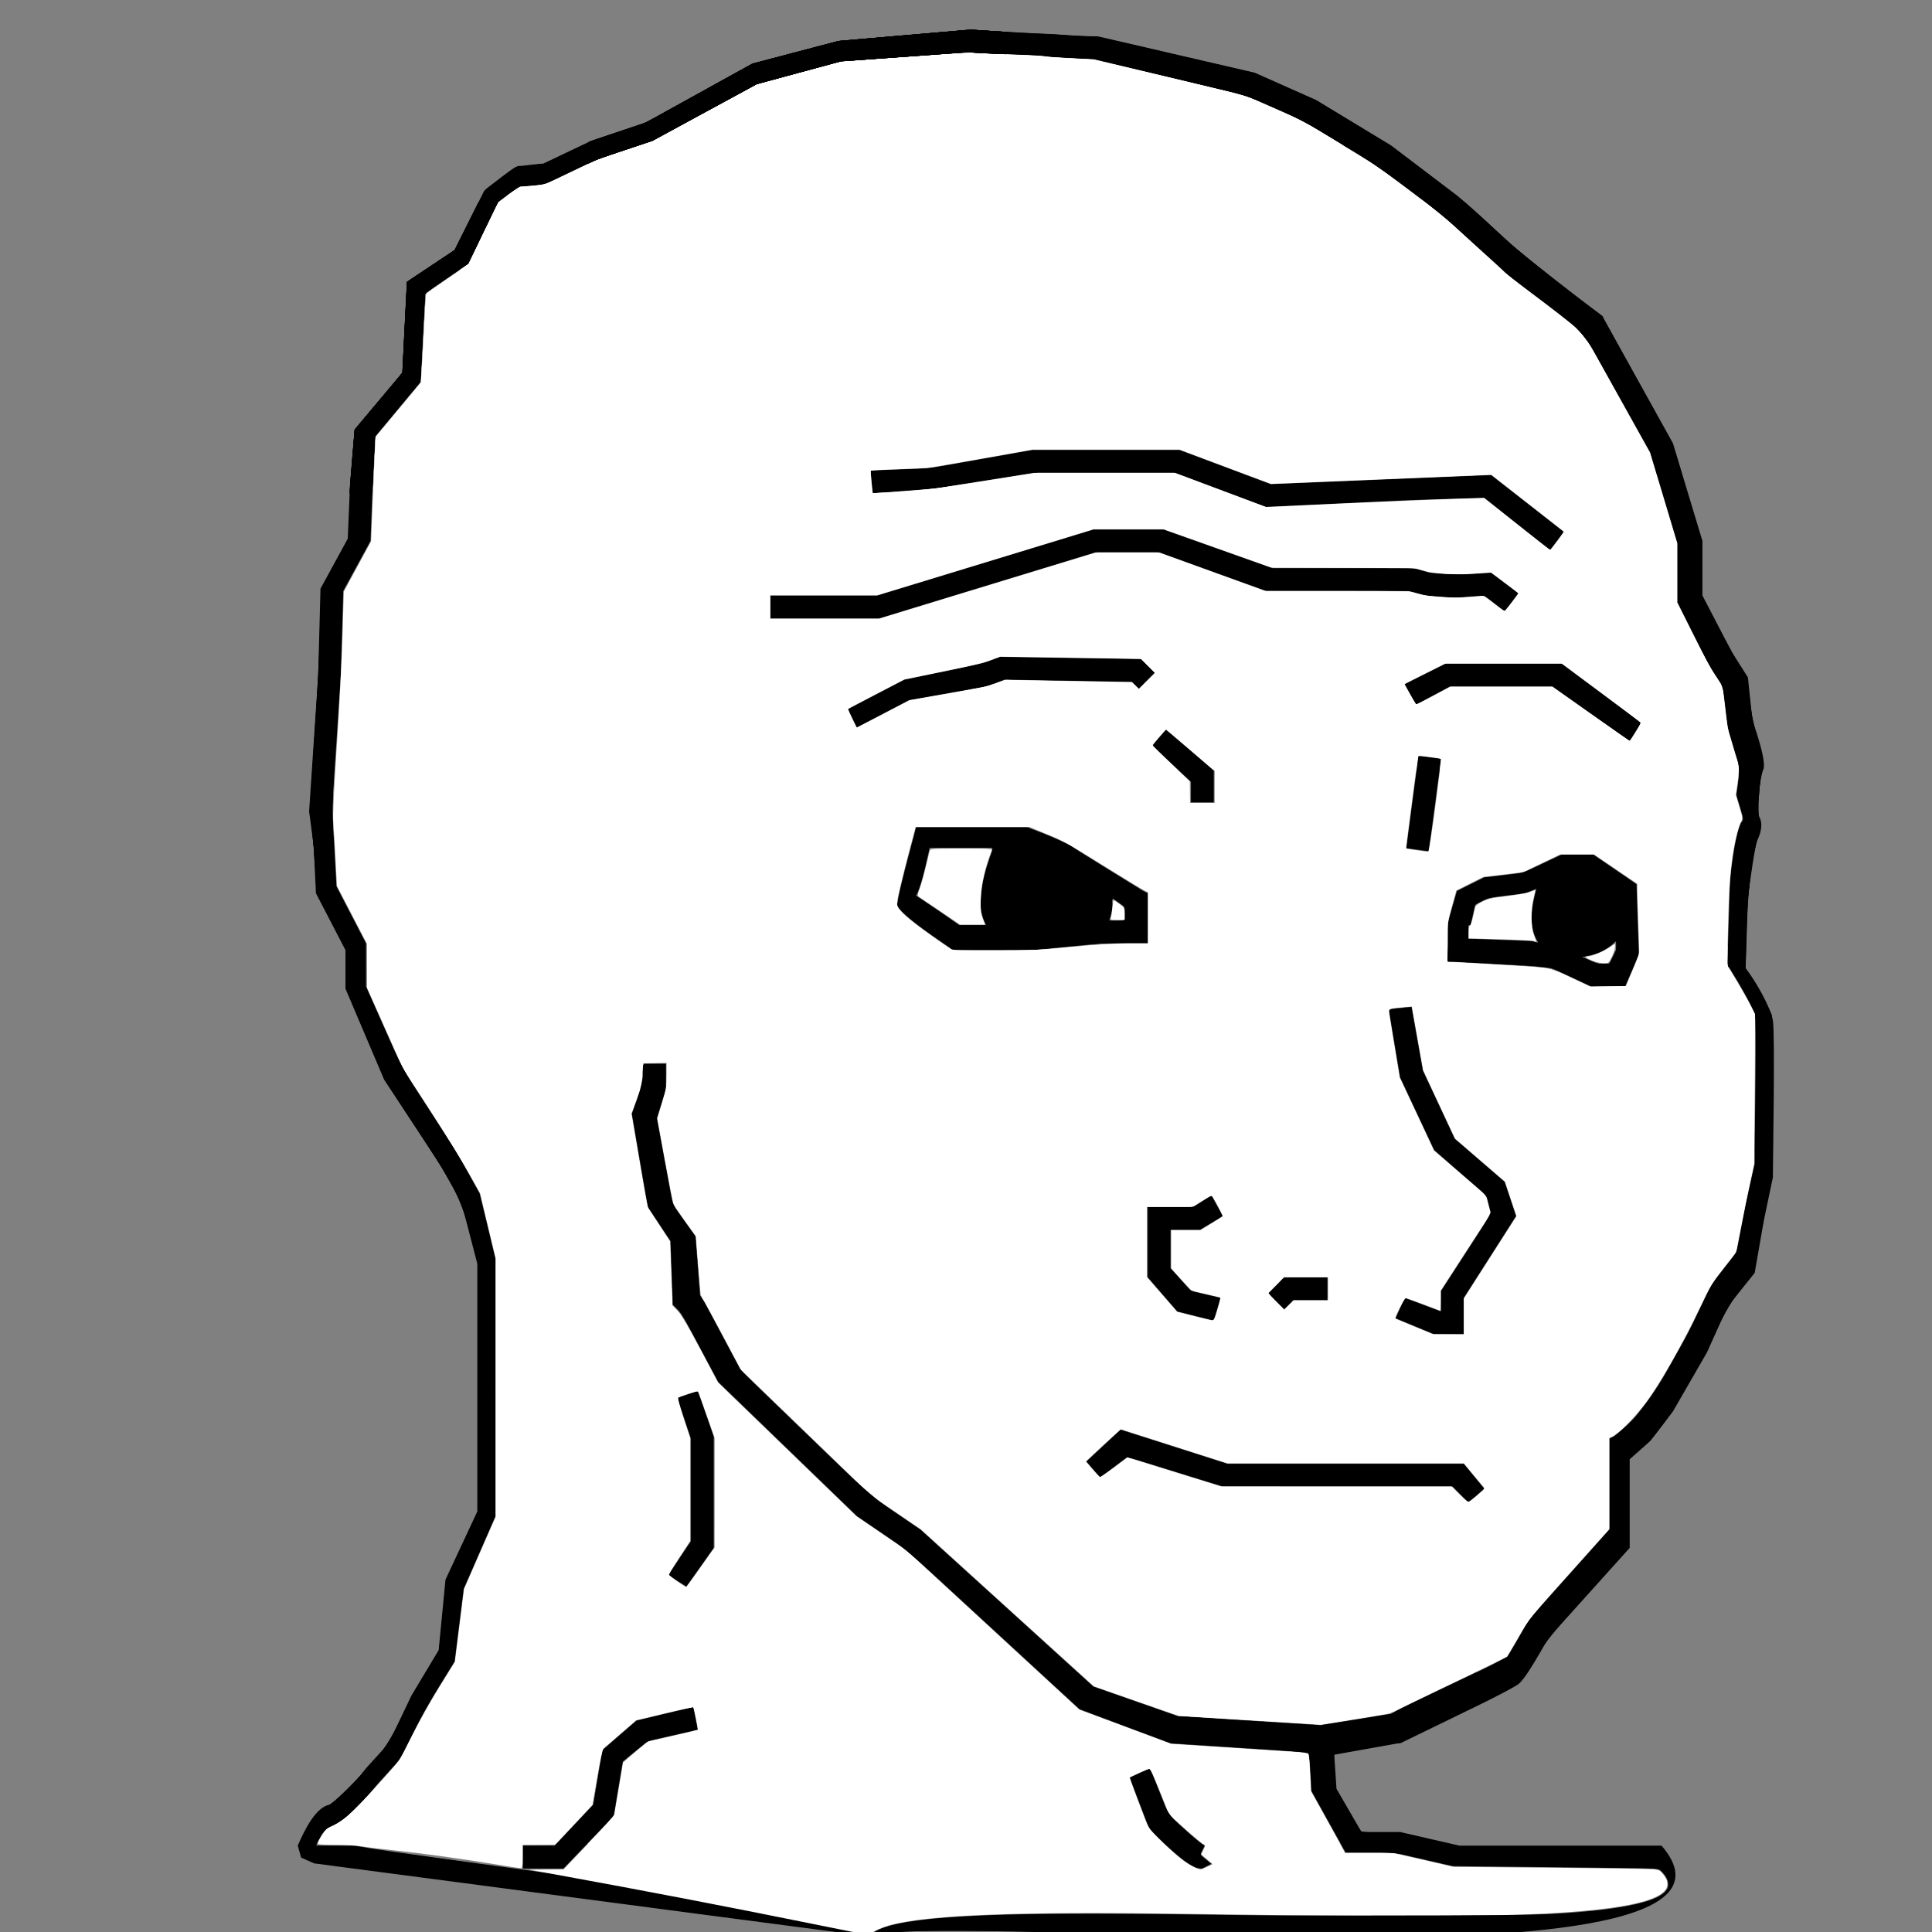 <?xml version="1.0" encoding="UTF-8" standalone="no"?>
<!-- Created by Naziur Rahman from the Noun Project -->

<svg
   xmlns:dc="http://purl.org/dc/elements/1.1/"
   xmlns:cc="http://creativecommons.org/ns#"
   xmlns:rdf="http://www.w3.org/1999/02/22-rdf-syntax-ns#"
   xmlns:svg="http://www.w3.org/2000/svg"
   xmlns="http://www.w3.org/2000/svg"
   xmlns:sodipodi="http://sodipodi.sourceforge.net/DTD/sodipodi-0.dtd"
   xmlns:inkscape="http://www.inkscape.org/namespaces/inkscape"
   version="1.1"
   x="0px"
   y="0px"
   viewBox="0 0 85 85"
   xml:space="preserve"
   id="svg86"
   sodipodi:docname="feels_bad.svg"
   width="85"
   height="85"
   inkscape:version="0.92.2 (5c3e80d, 2017-08-06)"><rect x="0" y="0" width="85" height="85" fill="#808080" stroke="none"/><defs
     id="defs90" /><sodipodi:namedview
     pagecolor="#ffffff"
     bordercolor="#666666"
     borderopacity="1"
     objecttolerance="10"
     gridtolerance="10"
     guidetolerance="10"
     inkscape:pageopacity="0"
     inkscape:pageshadow="2"
     inkscape:window-width="1920"
     inkscape:window-height="1027"
     id="namedview88"
     showgrid="false"
     fit-margin-top="0"
     fit-margin-left="0"
     fit-margin-right="0"
     fit-margin-bottom="0"
     inkscape:zoom="54.911999"
     inkscape:cx="57.081567"
     inkscape:cy="76.957229"
     inkscape:window-x="-8"
     inkscape:window-y="-8"
     inkscape:window-maximized="1"
     inkscape:current-layer="svg86"
     inkscape:pagecheckerboard="true" /><polygon
     points="70.5,48.4 69.5,48.5 70,51.5 71.5,54.7 73.8,56.7 74,57.5 71.8,60.9 71.8,61.8 70.2,61.2 69.8,62.1 71.5,62.8 72.8,62.8 72.8,61.2 75.1,57.6 74.6,56.1 72.4,54.2 71,51.2 "
     id="polygon52"
     transform="translate(-8.4,-4.1)" /><polygon
     points="64.9,60.3 64.2,61 64.9,61.7 65.3,61.3 66.8,61.3 66.8,60.3 "
     id="polygon54"
     transform="translate(-8.4,-4.1)" /><polygon
     points="62.1,61.2 60.8,60.9 59.9,59.9 59.9,58.2 61.2,58.2 62.2,57.6 61.7,56.7 60.9,57.2 58.9,57.2 58.9,60.3 60.2,61.8 61.8,62.2 "
     id="polygon56"
     transform="translate(-8.4,-4.1)" /><path
     d="m 41.8,41.7 0.1,0.1 h 1.8 1.8 l 3,-0.3 h 2 v -2.2 l -0.2,-0.1 c 0,0 -3.1,-1.9 -3.2,-2 -0.2,-0.1 -0.8,-0.4 -1.9,-0.8 h -4.9 l -0.1,0.4 c -0.7,2.6 -0.7,2.8 -0.7,2.9 -0.1,0.1 -0.1,0.4 2.3,2 z m 7.7,-1.2 h -0.7 c 0.1,-0.3 0.2,-0.6 0.1,-1 0.2,0.1 0.4,0.3 0.6,0.4 z m -8.6,-3.2 h 2.8 c -0.3,0.8 -0.9,2.5 -0.3,3.4 h -1.2 c -0.7,-0.5 -1.6,-1.1 -1.9,-1.3 0.2,-0.3 0.4,-1.2 0.6,-2.1 z"
     id="path58"
     inkscape:connector-curvature="0" /><path
     d="m 68.3,42.6 1.7,0.8 h 1.5 l 0.6,-1.4 -0.1,-3.1 -1.9,-1.3 h -1.4 l -1.7,0.8 -1.7,0.2 -1.2,0.6 -0.4,1.4 v 1.7 l 3.7,0.2 z m 2.5,-0.2 h -0.5 l -0.7,-0.3 c 0.7,-0.1 1.1,-0.3 1.5,-0.7 v 0.4 z m -6.1,-1.7 0.2,-0.9 0.6,-0.3 1.6,-0.2 0.5,-0.2 c -0.2,0.7 -0.4,1.7 0.1,2.4 l -0.3,-0.1 -2.8,-0.1 v -0.6 z"
     id="path60"
     inkscape:connector-curvature="0" /><rect
     x="-28.905"
     y="66.221"
     transform="rotate(-82.484)"
     width="4.1"
     height="1"
     id="rect62"
     style="stroke-width:1" /><polygon
     points="60.8,39.4 61.8,39.4 61.8,38 59.7,36.2 59.1,36.9 60.8,38.5 "
     id="polygon64"
     transform="translate(-8.4,-4.1)" /><polygon
     points="58.2,34.1 58.5,34.4 59.2,33.7 58.6,33.1 52.4,33 51.6,33.3 48.2,34 45.7,35.3 46.1,36.1 48.4,34.9 51.8,34.3 52.6,34 "
     id="polygon66"
     transform="translate(-8.4,-4.1)" /><polygon
     points="72.2,34.3 76.7,34.3 80.1,36.7 80.6,35.9 77.1,33.3 72,33.3 70.2,34.2 70.7,35.1 "
     id="polygon68"
     transform="translate(-8.4,-4.1)" /><polygon
     points="42.3,31.3 47.1,31.3 56.6,28.4 59.4,28.4 64.1,30.1 70.4,30.1 71.1,30.3 72.4,30.4 73.7,30.3 74.6,31 75.2,30.2 74,29.3 72.4,29.4 71.3,29.3 70.6,29.1 64.4,29.1 59.6,27.4 56.5,27.4 47,30.3 42.3,30.3 "
     id="polygon70"
     transform="translate(-8.4,-4.1)" /><polygon
     points="46.8,25.8 49.5,25.6 53.9,24.9 60.1,24.9 64.1,26.4 70.5,26.1 73.7,26 76.6,28.3 77.2,27.5 74,25 64.3,25.4 60.3,23.9 53.8,23.9 49.3,24.7 46.7,24.8 "
     id="polygon72"
     transform="translate(-8.4,-4.1)" /><polygon
     points="58,68.2 62.2,69.5 72.3,69.5 73,70.2 73.7,69.6 72.8,68.5 62.4,68.5 57.7,67 56.2,68.4 56.8,69.1 "
     id="polygon74"
     transform="translate(-8.4,-4.1)" /><path
     d="M 38.289,85.564 C 35.404,83.324 79.374,88.45 73.1,81.2 h -8.9 l -2.6,-0.6 h -1.7 l -1.1,-1.9 -0.1,-1.5 2.8,-0.5 h 0.1 c 0,0 3.3,-1.6 3.7,-1.8 0.4,-0.2 1.2,-0.6 1.5,-0.8 0.1,-0.1 0.3,-0.2 1.3,-2 l 3.6,-4 v -3.9 c 0.8,-0.7 0.9,-0.8 0.9,-0.8 0.1,-0.1 1,-1.3 1,-1.3 l 1.5,-2.6 0.9,-2 1.2,-1.5 0.4,-2.3 0.4,-1.9 v -0.1 c 0,-0.6 0.1,-6.2 0,-6.8 -0.1,-0.6 -0.8,-1.8 -1.2,-2.3 l 0.1,-3.1 c 0.1,-0.8 0.3,-2.2 0.4,-2.5 0.3,-0.6 0.2,-1 0,-1.2 l 0.1,-0.9 c 0,-0.3 0.1,-0.9 0.2,-1.1 0,-0.1 0.1,-0.4 -0.5,-2.1 l -0.2,-1.9 -0.7,-1.1 -1.3,-2.5 v -2.4 l -1.3,-4.3 -3,-5.4 -0.1,-0.2 c -1.1,-0.8 -3.5,-2.7 -3.6,-2.8 -0.2,-0.1 -1.7,-1.6 -2.8,-2.5 l -2.9,-2.2 -3.3,-2 -2.7,-1.2 -6.9,-1.6 c -0.9,0 -1.9,-0.1 -2,-0.1 -0.2,0 -2.3,-0.1 -3.6,-0.2 l -5.8,0.5 -3.8,1 -4.7,2.6 -2.4,0.8 -2.1,1 c -0.2,0 -0.9,0.1 -1,0.1 -0.2,0 -0.2,0 -1.5,1 l -0.1,0.1 -1.3,2.6 -2.1,1.4 -0.2,4 -2.1,2.5 -0.2,2.4 -0.1,2.4 -1.2,2.2 -0.1,3.8 -0.4,6 0.2,1.5 0.1,2.1 1.3,2.5 v 1.7 l 1.7,4 2.5,3.8 0.9,1.6 0.7,2.7 v 10.9 l -1.4,3 -0.3,3.1 -1.2,2 -1,2.1 -1,1.1 c -0.6,0.8 -1.4,1.5 -1.6,1.6 -0.6,0.1 -1.1,1.1 -1.4,1.8 l 0.149,0.528 0.576,0.254 24.877,3.272 C 38.519,84.05 17.815,81.666 15.6,81.2 h -1.7 c 0.2,-0.4 0.4,-0.8 0.5,-0.8 0.7,-0.1 1.8,-1.4 2.2,-1.9 l 1,-1.1 1.1,-2.2 1.3,-2.1 0.4,-3.2 1.4,-3.2 v -11.3 l -0.7,-2.9 -1,-1.8 -2.4,-3.7 -1.6,-3.6 v -1.9 l -1.3,-2.5 -0.1,-1.9 -0.1,-1.4 0.4,-6.1 0.1,-3.6 1.2,-2.2 0.1,-2.6 0.1,-2 2,-2.4 0.2,-3.9 1.9,-1.3 1.3,-2.7 c 0.4,-0.3 0.8,-0.6 1,-0.7 0.1,0 0.4,0 1.1,-0.1 l 2.3,-1.1 2.4,-0.8 4.6,-2.5 3.7,-1 5.6,-0.4 c 1.2,0.1 3.3,0.1 3.5,0.2 0.2,0 1.5,0.1 2,0.1 l 6.7,1.6 2.5,1.1 3.3,2 2.8,2.1 c 2.7,2.5 2.8,2.5 2.8,2.6 0.1,0.1 2.2,1.6 3.5,2.7 l 2.9,5.2 1.2,4 v 2.6 l 1.4,2.8 0.6,0.9 0.2,1.7 v 0.1 c 0.2,0.6 0.4,1.4 0.5,1.6 0.1,0.2 -0.1,1.3 -0.1,1.3 v 0.1 l 0.3,1 v 0 c 0,0 0,0.1 -0.1,0.2 -0.3,0.6 -0.5,2.5 -0.5,2.9 l -0.1,3.4 0.1,0.1 c 0.5,0.8 1,1.7 1.1,2 0.1,0.4 0,4.3 0,6.6 l -0.4,1.8 -0.4,2.1 -1.1,1.4 -1,2.1 -1.4,2.5 c 0,0 -0.9,1.2 -1,1.3 -0.1,0.1 -0.5,0.5 -0.9,0.8 l -0.2,0.1 v 4 l -3.4,3.8 -0.1,0.1 c -0.4,0.7 -0.9,1.6 -1,1.7 -0.2,0.1 -0.9,0.5 -1.4,0.7 -0.4,0.2 -3.2,1.5 -3.7,1.8 l -3.1,0.5 -6.3,-0.4 -3.7,-1.3 -7.6,-6.9 -2.2,-1.5 -5.7,-5.5 -1.6,-3 -0.2,-0.3 -0.2,-2.6 -1,-1.4 -0.7,-3.8 0.4,-1.3 v -1.1 h -1 v 0.8 l -0.5,1.4 0.7,4.1 1,1.5 0.1,2.8 0.4,0.4 1.6,3 6.1,5.9 2.2,1.5 7.6,7 4,1.5 6.1,0.4 0.1,1.7 1.5,2.7 h 2.1 l 2.6,0.6 9.058,0.103 c 5.204,4.414 -36.518,0.03 -34.668,3.361"
     id="path76"
     inkscape:connector-curvature="0"
     sodipodi:nodetypes="cccccccccscccccccccccssccccccccccccccccccccsccccccscccccccccccccccccccccccccccccccccccccccccccccccccccccccccccccccccccccccccccccccscccccccccccccccscccccccccccccccccccccccccccccccccccccccc" /><path
     d="m 53,81.2 c -0.2,-0.1 -1,-0.8 -1.6,-1.4 l -0.8,-2 -0.9,0.4 0.8,2.1 0.1,0.2 c 1.6,1.6 2,1.7 2.2,1.7 0,0 0,0 0.1,0 l 0.4,-0.2 -0.5,-0.4 z"
     id="path78"
     inkscape:connector-curvature="0" /><polygon
     points="35.8,81.6 36.9,80.7 39.1,80.2 38.9,79.2 36.4,79.8 34.9,81.1 34.5,83.5 32.8,85.3 31.4,85.3 31.4,86.3 33.2,86.3 35.4,84 "
     id="polygon82"
     transform="translate(-8.4,-4.1)" /><polygon
     points="38.6,73.9 39.8,72.2 39.8,67.3 39.1,65.3 38.2,65.6 38.8,67.4 38.8,71.9 37.8,73.4 "
     id="polygon84"
     transform="translate(-8.4,-4.1)" /><path
     style="fill:#ffffff;stroke-width:0.052"
     d="M 35.745,84.642 C 32.037,83.889 28.45,83.2 24.388,82.46 l -1.107,-0.202 0.754,-0.005 0.754,-0.005 1.112,-1.16 c 0.612,-0.638 1.124,-1.212 1.138,-1.275 0.014,-0.063 0.096,-0.544 0.182,-1.068 0.086,-0.524 0.169,-1.017 0.185,-1.095 0.021,-0.101 0.184,-0.27 0.568,-0.585 l 0.539,-0.443 1.084,-0.247 c 0.596,-0.136 1.094,-0.257 1.106,-0.269 0.027,-0.027 -0.161,-0.959 -0.201,-0.999 -0.016,-0.016 -0.588,0.107 -1.273,0.271 l -1.244,0.3 -0.755,0.654 -0.755,0.654 -0.207,1.209 -0.207,1.209 -0.824,0.878 -0.824,0.878 -0.708,0.003 -0.708,0.003 v 0.515 c 0,0.437 -0.012,0.515 -0.082,0.515 -0.045,0 -0.491,-0.069 -0.992,-0.153 -1.4,-0.235 -3.325,-0.503 -4.463,-0.62 -0.567,-0.058 -1.233,-0.14 -1.481,-0.182 -0.257,-0.043 -0.782,-0.076 -1.223,-0.076 -0.425,0 -0.772,-0.017 -0.771,-0.039 0.003,-0.091 0.34,-0.652 0.411,-0.683 0.584,-0.259 0.725,-0.361 1.314,-0.951 0.34,-0.341 0.904,-0.941 1.252,-1.334 0.627,-0.707 0.639,-0.725 1.169,-1.786 0.295,-0.589 0.841,-1.565 1.215,-2.168 l 0.679,-1.097 0.2,-1.599 0.2,-1.599 0.694,-1.587 0.694,-1.587 V 61.046 55.354 L 21.471,53.928 21.129,52.503 20.619,51.584 c -0.281,-0.505 -1.045,-1.743 -1.699,-2.751 l -1.189,-1.833 -0.792,-1.78 -0.792,-1.78 v -0.916 -0.916 h 12.741 c 12.663,0 12.742,6.3e-4 12.872,0.103 0.126,0.099 0.209,0.103 2.005,0.103 1.507,0 2.07,-0.02 2.874,-0.103 0.954,-0.098 1.368,-0.103 9.025,-0.103 h 8.025 v 0.361 0.361 l 0.167,8.7e-5 c 0.092,4.8e-5 0.538,0.022 0.992,0.05 0.453,0.027 1.265,0.075 1.803,0.106 1.532,0.089 1.537,0.09 2.488,0.535 l 0.839,0.393 0.778,-0.014 0.778,-0.014 0.299,-0.695 c 0.183,-0.425 0.3,-0.77 0.301,-0.889 l 0.002,-0.193 h 1.932 1.932 v 0.486 c 0,0.268 0.023,0.501 0.051,0.518 0.067,0.041 0.655,1.033 0.939,1.582 l 0.221,0.427 -0.017,3.292 -0.017,3.292 -0.181,0.803 c -0.1,0.442 -0.279,1.315 -0.4,1.942 l -0.218,1.139 -0.551,0.699 c -0.506,0.642 -0.593,0.786 -1.06,1.771 -0.761,1.601 -1.764,3.359 -2.387,4.182 -0.494,0.652 -1.167,1.324 -1.466,1.463 l -0.116,0.054 v 2.004 2.004 l -1.757,1.96 c -1.751,1.954 -1.758,1.962 -2.219,2.765 -0.254,0.443 -0.503,0.841 -0.553,0.884 -0.05,0.044 -0.738,0.389 -1.529,0.768 -0.79,0.379 -1.927,0.926 -2.526,1.217 l -1.089,0.528 -1.511,0.243 -1.511,0.243 -3.118,-0.193 -3.118,-0.193 -1.868,-0.651 L 48.131,74.188 44.322,70.732 40.513,67.276 39.422,66.534 38.332,65.792 35.468,63.027 32.603,60.262 31.885,58.906 C 31.49,58.161 31.089,57.418 30.995,57.256 30.824,56.962 30.824,56.961 30.721,55.672 l -0.102,-1.29 -0.467,-0.649 c -0.257,-0.357 -0.487,-0.699 -0.513,-0.759 -0.026,-0.061 -0.197,-0.933 -0.381,-1.939 l -0.335,-1.829 0.204,-0.662 c 0.185,-0.6 0.204,-0.715 0.204,-1.225 v -0.563 l -0.528,0.015 -0.528,0.015 -0.031,0.515 c -0.026,0.435 -0.065,0.607 -0.251,1.104 l -0.22,0.589 0.348,2.038 c 0.191,1.121 0.372,2.084 0.401,2.141 0.029,0.057 0.255,0.405 0.502,0.774 l 0.449,0.671 0.053,1.408 0.053,1.408 0.229,0.239 c 0.163,0.17 0.453,0.66 1.009,1.707 l 0.78,1.468 3.042,2.935 3.042,2.935 1.097,0.749 1.097,0.749 3.801,3.501 3.801,3.501 2.014,0.753 2.014,0.753 3.024,0.196 3.024,0.196 0.025,0.132 c 0.014,0.073 0.04,0.452 0.059,0.842 l 0.034,0.71 0.754,1.362 0.754,1.362 1.065,8.96e-4 1.065,8.96e-4 1.33,0.305 1.33,0.305 4.269,0.036 c 2.348,0.02 4.387,0.051 4.53,0.069 0.231,0.029 0.28,0.057 0.431,0.255 0.653,0.856 -0.658,1.369 -4.157,1.628 -2.778,0.205 -6.861,0.224 -16.946,0.077 -7.189,-0.105 -11.134,0.041 -12.846,0.474 -0.404,0.102 -0.87,0.304 -0.932,0.405 -0.018,0.029 -0.072,0.05 -0.12,0.047 -0.048,-0.003 -1.153,-0.221 -2.456,-0.486 z m 17.362,-2.509 0.238,-0.116 -0.248,-0.215 -0.248,-0.215 0.091,-0.191 c 0.05,-0.105 0.084,-0.196 0.076,-0.203 -0.008,-0.007 -0.154,-0.124 -0.324,-0.261 -0.17,-0.136 -0.522,-0.443 -0.782,-0.681 L 51.437,79.818 51.065,78.883 c -0.205,-0.514 -0.392,-0.974 -0.416,-1.022 -0.039,-0.079 -0.087,-0.068 -0.482,0.108 -0.241,0.107 -0.449,0.207 -0.464,0.221 -0.026,0.026 0.698,1.961 0.827,2.209 0.097,0.187 1.147,1.184 1.551,1.472 0.286,0.204 0.613,0.368 0.75,0.376 0.02,0.001 0.144,-0.05 0.275,-0.113 z m -22.283,-13.171 0.62,-0.873 7.32e-4,-2.411 7.31e-4,-2.411 -0.338,-0.98 c -0.186,-0.539 -0.356,-1.008 -0.377,-1.043 -0.029,-0.048 -0.138,-0.03 -0.448,0.072 -0.225,0.074 -0.429,0.153 -0.454,0.176 -0.024,0.022 0.086,0.431 0.245,0.908 l 0.289,0.867 v 2.267 2.267 l -0.494,0.74 c -0.303,0.454 -0.475,0.758 -0.446,0.787 0.039,0.039 0.731,0.491 0.771,0.504 0.006,0.002 0.29,-0.389 0.631,-0.87 z m 34.215,-3.207 0.295,-0.272 -0.464,-0.554 -0.464,-0.554 h -5.204 -5.204 L 51.656,63.625 49.311,62.875 49.044,63.109 c -0.147,0.128 -0.494,0.449 -0.772,0.711 l -0.505,0.478 0.294,0.348 c 0.162,0.191 0.318,0.348 0.346,0.348 0.029,0 0.312,-0.195 0.629,-0.433 l 0.576,-0.433 2.055,0.638 2.055,0.638 5.075,7.31e-4 5.075,7.26e-4 0.355,0.358 c 0.403,0.406 0.362,0.407 0.813,-0.009 z m -0.63,-7.834 v -0.788 l 1.161,-1.817 1.161,-1.817 -0.247,-0.749 -0.247,-0.749 -1.11,-0.959 -1.11,-0.959 -0.699,-1.499 -0.699,-1.499 -0.249,-1.404 -0.249,-1.404 -0.388,0.033 c -0.617,0.052 -0.676,0.071 -0.646,0.2 0.014,0.061 0.13,0.74 0.257,1.507 l 0.231,1.395 0.754,1.605 0.754,1.605 1.147,0.992 1.147,0.992 0.1,0.39 0.1,0.39 -1.098,1.696 -1.098,1.696 -7.01e-4,0.445 -7e-4,0.445 -0.734,-0.278 c -0.404,-0.153 -0.764,-0.284 -0.8,-0.291 -0.056,-0.011 -0.505,0.878 -0.462,0.917 0.007,0.007 0.385,0.165 0.838,0.351 l 0.824,0.338 0.682,0.002 0.682,0.002 z m -10.736,-0.685 0.031,-0.16 -0.507,-0.115 c -0.279,-0.063 -0.569,-0.13 -0.646,-0.149 -0.087,-0.021 -0.305,-0.218 -0.578,-0.524 l -0.438,-0.489 -0.001,-0.837 -0.001,-0.837 h 0.641 0.641 l 0.493,-0.296 c 0.271,-0.163 0.493,-0.314 0.493,-0.335 0,-0.052 -0.467,-0.914 -0.495,-0.914 -0.012,0 -0.207,0.116 -0.433,0.258 l -0.411,0.258 H 51.456 50.451 v 1.544 1.544 l 0.666,0.767 0.666,0.767 0.815,0.204 0.815,0.204 0.115,-0.364 c 0.063,-0.2 0.129,-0.436 0.146,-0.524 z m 4.003,-0.02 h 0.758 v -0.515 -0.515 h -0.99 -0.99 l -0.323,0.32 c -0.178,0.176 -0.323,0.344 -0.323,0.372 0,0.028 0.156,0.209 0.346,0.4 l 0.346,0.349 0.21,-0.206 0.21,-0.206 z"
     id="path52"
     inkscape:connector-curvature="0" /><path
     style="fill:#ffffff;stroke-width:0.052"
     d="m 13.985,81.077 c 0.004,-0.084 0.339,-0.597 0.411,-0.63 0.76,-0.352 1.052,-0.606 2.303,-2.008 l 0.898,-1.006 0.54,-1.075 C 18.434,75.767 18.978,74.796 19.347,74.201 l 0.67,-1.082 0.202,-1.605 0.202,-1.605 0.696,-1.589 0.696,-1.589 v -5.684 -5.684 l -0.342,-1.43 -0.342,-1.43 -0.551,-0.979 c -0.303,-0.538 -1.069,-1.778 -1.703,-2.756 l -1.151,-1.777 -0.788,-1.77 -0.788,-1.77 -9.19e-4,-0.96 -9.19e-4,-0.96 -0.661,-1.276 -0.661,-1.276 -0.063,-1.171 c -0.035,-0.644 -0.079,-1.386 -0.098,-1.648 -0.025,-0.336 0.021,-1.326 0.155,-3.348 0.105,-1.579 0.217,-3.751 0.249,-4.828 l 0.059,-1.957 0.6,-1.107 0.6,-1.107 0.06,-1.545 c 0.033,-0.85 0.077,-1.884 0.098,-2.297 l 0.038,-0.752 0.993,-1.192 0.993,-1.192 0.03,-0.374 c 0.017,-0.205 0.065,-1.078 0.109,-1.939 0.043,-0.861 0.088,-1.581 0.1,-1.6 0.012,-0.019 0.437,-0.319 0.944,-0.667 l 0.923,-0.632 0.662,-1.365 c 0.364,-0.751 0.702,-1.386 0.751,-1.412 0.054,-0.029 8.008,-0.048 20.313,-0.048 h 20.223 l 0.422,0.32 c 0.374,0.283 1.161,0.987 2.843,2.543 0.283,0.262 1.013,0.852 1.623,1.311 0.609,0.459 1.357,1.035 1.663,1.279 l 0.555,0.445 1.453,2.601 1.453,2.601 0.605,2.009 0.605,2.009 5.15e-4,1.301 5.15e-4,1.301 0.7,1.399 c 0.385,0.77 0.833,1.598 0.996,1.841 l 0.296,0.442 0.114,0.953 c 0.094,0.787 0.155,1.083 0.349,1.7 0.129,0.411 0.245,0.816 0.258,0.901 0.013,0.085 -0.011,0.395 -0.052,0.688 l -0.076,0.533 0.155,0.52 c 0.144,0.482 0.15,0.529 0.077,0.653 -0.111,0.188 -0.275,0.842 -0.367,1.46 -0.125,0.841 -0.174,1.606 -0.212,3.283 l -0.036,1.574 0.386,0.641 c 0.212,0.353 0.488,0.838 0.612,1.079 l 0.226,0.438 -0.017,3.297 c -0.016,3.081 -0.023,3.325 -0.12,3.734 -0.057,0.241 -0.237,1.112 -0.401,1.937 l -0.298,1.499 -0.561,0.725 c -0.506,0.654 -0.608,0.825 -1.044,1.746 -0.723,1.528 -1.771,3.363 -2.384,4.177 -0.494,0.656 -1.168,1.331 -1.462,1.465 l -0.126,0.057 v 2.006 2.006 l -1.017,1.137 c -2.61,2.916 -2.481,2.759 -2.997,3.648 l -0.478,0.824 -0.523,0.262 c -0.288,0.144 -1.346,0.655 -2.351,1.135 -1.006,0.48 -1.921,0.925 -2.035,0.99 -0.16,0.092 -0.548,0.173 -1.741,0.365 L 58.12,75.877 54.994,75.684 51.868,75.491 49.996,74.839 48.125,74.188 44.317,70.732 40.51,67.277 39.419,66.534 38.328,65.792 35.466,63.028 32.603,60.265 31.938,59.011 C 31.573,58.321 31.172,57.58 31.049,57.363 L 30.824,56.97 30.722,55.676 30.619,54.382 30.153,53.733 c -0.257,-0.357 -0.488,-0.699 -0.514,-0.759 -0.026,-0.061 -0.198,-0.934 -0.382,-1.94 L 28.922,49.204 29.127,48.535 c 0.185,-0.602 0.205,-0.723 0.205,-1.222 l 1.95e-4,-0.554 H 28.824 28.316 l -0.032,0.193 c -0.018,0.106 -0.032,0.312 -0.032,0.457 -4.12e-4,0.182 -0.074,0.471 -0.237,0.927 l -0.236,0.663 0.345,2.035 0.345,2.035 0.505,0.773 0.505,0.773 0.052,1.411 0.052,1.411 0.217,0.221 c 0.152,0.155 0.451,0.66 0.998,1.69 l 0.781,1.468 3.049,2.947 3.049,2.947 1.103,0.754 1.103,0.754 3.803,3.503 3.803,3.503 2.035,0.755 2.035,0.755 2.998,0.193 2.998,0.193 0.025,0.132 c 0.014,0.073 0.041,0.453 0.06,0.845 l 0.035,0.713 0.635,1.142 0.635,1.142 -3.018,0.013 -3.018,0.013 -0.238,-0.193 c -0.131,-0.106 -0.461,-0.395 -0.734,-0.643 l -0.497,-0.45 -0.401,-1.006 c -0.284,-0.713 -0.425,-1.006 -0.482,-1.004 -0.044,8.24e-4 -0.26,0.088 -0.479,0.193 l -0.398,0.192 0.283,0.747 c 0.155,0.411 0.344,0.909 0.42,1.107 0.107,0.281 0.211,0.438 0.471,0.708 l 0.335,0.348 H 38.524 25.858 l 0.386,-0.399 c 0.212,-0.22 0.473,-0.494 0.581,-0.61 l 0.195,-0.211 0.197,-1.179 0.197,-1.179 0.199,-0.173 c 0.11,-0.095 0.356,-0.301 0.546,-0.457 l 0.347,-0.284 1.088,-0.249 c 0.598,-0.137 1.097,-0.259 1.109,-0.27 0.024,-0.024 -0.163,-0.957 -0.199,-0.994 -0.014,-0.014 -0.585,0.108 -1.269,0.271 l -1.243,0.296 -0.682,0.587 c -0.375,0.323 -0.715,0.618 -0.756,0.657 -0.045,0.043 -0.156,0.542 -0.283,1.276 l -0.21,1.206 -0.798,0.854 -0.798,0.854 -5.241,0.002 c -2.883,0.001 -5.24,-0.016 -5.239,-0.037 z M 30.822,68.959 31.444,68.083 v -2.416 -2.416 l -0.357,-1.014 c -0.196,-0.558 -0.366,-1.023 -0.377,-1.034 -0.025,-0.025 -0.821,0.235 -0.879,0.288 -0.023,0.021 0.087,0.431 0.245,0.911 l 0.287,0.873 v 2.258 2.258 l -0.464,0.714 c -0.255,0.392 -0.469,0.737 -0.476,0.765 -0.009,0.037 0.675,0.538 0.769,0.563 0.005,0.001 0.289,-0.392 0.631,-0.874 z m 34.18,-3.173 c 0.34,-0.289 0.341,-0.29 0.243,-0.399 -0.054,-0.06 -0.265,-0.313 -0.469,-0.561 l -0.372,-0.451 h -5.206 -5.206 l -2.342,-0.749 -2.342,-0.749 -0.369,0.334 c -0.203,0.184 -0.551,0.504 -0.773,0.71 l -0.404,0.376 0.291,0.335 c 0.16,0.184 0.311,0.342 0.336,0.351 0.025,0.009 0.308,-0.181 0.629,-0.422 l 0.583,-0.438 2.06,0.64 2.06,0.64 5.075,0.001 5.075,0.001 0.332,0.335 c 0.183,0.184 0.36,0.335 0.395,0.335 0.035,0 0.216,-0.13 0.404,-0.289 z m -0.593,-7.867 v -0.79 l 1.156,-1.809 1.156,-1.809 -0.257,-0.768 -0.257,-0.768 -1.092,-0.94 -1.092,-0.94 -0.703,-1.504 -0.703,-1.504 -0.249,-1.405 -0.249,-1.405 -0.388,0.035 c -0.541,0.048 -0.619,0.072 -0.619,0.19 0,0.055 0.105,0.731 0.233,1.501 l 0.233,1.4 0.753,1.608 0.753,1.608 1.139,0.985 1.139,0.985 0.11,0.4 0.11,0.4 -1.1,1.694 -1.1,1.694 -0.002,0.445 -0.002,0.445 -0.734,-0.278 c -0.404,-0.153 -0.764,-0.278 -0.801,-0.278 -0.056,-1.55e-4 -0.503,0.87 -0.462,0.901 0.008,0.006 0.385,0.164 0.838,0.351 l 0.824,0.341 0.682,0.002 0.682,0.002 z m -10.841,-0.317 c 0.079,-0.269 0.134,-0.499 0.122,-0.512 -0.012,-0.012 -0.305,-0.088 -0.65,-0.167 l -0.628,-0.145 -0.44,-0.489 -0.44,-0.489 -3.3e-5,-0.837 -3.2e-5,-0.837 h 0.644 0.644 l 0.476,-0.292 c 0.262,-0.16 0.487,-0.301 0.5,-0.312 0.024,-0.02 -0.329,-0.708 -0.443,-0.866 -0.052,-0.071 -0.11,-0.049 -0.468,0.179 l -0.409,0.26 h -1.013 -1.013 v 1.543 1.543 l 0.667,0.768 0.667,0.768 0.711,0.182 c 0.391,0.1 0.76,0.184 0.82,0.187 0.094,0.004 0.128,-0.062 0.253,-0.484 z m 4.108,-0.386 h 0.758 v -0.515 -0.515 h -0.967 -0.967 l -0.358,0.361 -0.358,0.361 0.358,0.36 0.358,0.36 0.21,-0.206 0.21,-0.206 z m 14.155,-14.533 0.296,-0.703 -0.046,-1.228 c -0.025,-0.676 -0.047,-1.372 -0.048,-1.547 l -0.002,-0.319 -0.951,-0.647 -0.951,-0.647 H 69.389 68.646 l -0.818,0.391 -0.818,0.391 -0.876,0.105 -0.876,0.105 -0.592,0.297 -0.592,0.297 -0.193,0.692 c -0.189,0.677 -0.193,0.712 -0.193,1.577 v 0.884 h 0.132 c 0.335,0 3.808,0.212 4.123,0.252 0.28,0.035 0.53,0.127 1.18,0.435 l 0.824,0.39 0.794,-0.01 0.794,-0.01 z M 47.13,41.66 c 1.072,-0.107 1.824,-0.154 2.459,-0.155 l 0.914,-3.78e-4 V 40.381 39.256 L 50.371,39.196 C 50.298,39.163 49.516,38.687 48.632,38.138 46.819,37.013 46.827,37.017 45.931,36.65 L 45.274,36.38 h -2.494 -2.494 l -0.274,1.03 c -0.151,0.567 -0.342,1.331 -0.425,1.698 -0.132,0.584 -0.142,0.684 -0.082,0.801 0.128,0.248 0.677,0.7 1.783,1.47 l 0.626,0.435 h 1.835 c 1.66,0 1.983,-0.015 3.379,-0.154 z M 63.155,35.424 c 0.147,-1.117 0.259,-2.039 0.25,-2.049 -0.014,-0.015 -0.996,-0.152 -1.007,-0.14 -0.016,0.016 -0.547,4.077 -0.535,4.09 0.022,0.024 0.913,0.151 0.975,0.139 0.028,-0.005 0.17,-0.924 0.317,-2.041 z M 53.439,34.61 v -0.714 l -1.067,-0.914 -1.067,-0.914 -0.296,0.328 c -0.163,0.18 -0.297,0.354 -0.298,0.386 -9.43e-4,0.032 0.367,0.403 0.817,0.824 l 0.819,0.766 0.005,0.476 0.005,0.476 h 0.541 0.541 V 34.61 Z m 18.543,-2.404 c 0.127,-0.212 0.223,-0.403 0.211,-0.424 -0.011,-0.021 -0.793,-0.612 -1.738,-1.313 L 68.737,29.195 H 66.135 63.533 l -0.875,0.438 c -0.481,0.241 -0.875,0.45 -0.875,0.463 0,0.066 0.495,0.901 0.534,0.901 0.024,1.03e-4 0.368,-0.174 0.764,-0.386 l 0.72,-0.386 2.249,4.12e-4 2.249,4.12e-4 1.674,1.184 c 0.921,0.651 1.697,1.184 1.726,1.183 0.028,-3.61e-4 0.156,-0.174 0.283,-0.386 z M 41.757,30.512 c 1.198,-0.209 1.798,-0.338 2.077,-0.446 l 0.393,-0.151 2.79,0.057 2.79,0.057 0.156,0.149 0.156,0.149 0.358,-0.36 0.358,-0.36 -0.316,-0.316 -0.316,-0.316 -3.109,-0.05 -3.109,-0.05 -0.412,0.156 c -0.246,0.093 -1.092,0.296 -2.099,0.502 l -1.687,0.346 -1.249,0.644 c -0.687,0.354 -1.256,0.65 -1.265,0.657 -0.009,0.007 0.079,0.201 0.195,0.432 l 0.211,0.42 1.196,-0.613 1.196,-0.613 z m 1.715,-4.743 4.807,-1.468 h 1.33 1.33 l 2.349,0.85 2.349,0.85 h 3.138 c 2.987,0 3.155,0.005 3.498,0.103 0.508,0.145 1.428,0.222 2.189,0.182 0.354,-0.019 0.681,-0.044 0.726,-0.058 0.048,-0.014 0.252,0.109 0.489,0.294 0.224,0.175 0.434,0.339 0.467,0.364 0.041,0.032 0.16,-0.085 0.378,-0.372 0.175,-0.23 0.31,-0.425 0.301,-0.433 -0.01,-0.008 -0.289,-0.217 -0.62,-0.464 l -0.602,-0.449 -0.77,0.057 c -0.888,0.066 -1.734,0.008 -2.281,-0.154 C 62.228,24.977 62.04,24.971 59.103,24.971 H 55.997 L 54.885,24.578 C 54.274,24.362 53.196,23.98 52.49,23.728 l -1.283,-0.457 h -1.548 -1.548 l -4.724,1.442 -4.724,1.442 H 36.264 33.865 v 0.541 0.541 h 2.4 2.4 z m 24.914,-1.765 c 0.076,-0.106 0.208,-0.287 0.294,-0.402 l 0.157,-0.21 -1.607,-1.256 -1.607,-1.256 -4.868,0.196 -4.868,0.196 -1.996,-0.752 -1.996,-0.752 -3.232,2.58e-4 -3.232,2.58e-4 -2.292,0.407 c -2.236,0.397 -2.319,0.408 -3.374,0.44 -0.595,0.018 -1.171,0.046 -1.28,0.061 l -0.198,0.029 0.036,0.471 c 0.02,0.259 0.052,0.488 0.071,0.509 0.019,0.021 0.645,-0.009 1.391,-0.065 1.068,-0.081 1.835,-0.179 3.612,-0.463 l 2.256,-0.36 h 2.994 2.994 l 2.047,0.765 2.047,0.765 2.962,-0.143 c 1.629,-0.079 3.778,-0.17 4.776,-0.204 l 1.815,-0.061 0.684,0.54 c 0.376,0.297 1.02,0.808 1.431,1.136 0.411,0.327 0.77,0.596 0.798,0.597 0.028,7.62e-4 0.113,-0.085 0.189,-0.191 z"
     id="path54"
     inkscape:connector-curvature="0" /><path
     style="fill:#ffffff;stroke-width:0.052"
     d="m 41.36,40.085 c -0.482,-0.328 -0.907,-0.614 -0.945,-0.636 -0.057,-0.032 -0.046,-0.107 0.058,-0.395 0.07,-0.196 0.19,-0.622 0.266,-0.948 0.076,-0.326 0.15,-0.633 0.165,-0.682 0.024,-0.083 0.136,-0.09 1.393,-0.09 1.281,0 1.365,0.006 1.332,0.09 -0.29,0.75 -0.447,1.433 -0.476,2.073 -0.023,0.51 -0.012,0.634 0.078,0.889 l 0.105,0.296 -0.55,-4.49e-4 -0.55,-4.48e-4 z"
     id="path56"
     inkscape:connector-curvature="0" /><path
     style="fill:#ffffff;stroke-width:0.052"
     d="m 48.877,40.36 c 0.019,-0.064 0.048,-0.261 0.065,-0.438 0.016,-0.177 0.04,-0.322 0.053,-0.322 0.013,0 0.125,0.073 0.25,0.163 0.22,0.158 0.227,0.172 0.227,0.438 v 0.275 h -0.315 c -0.303,0 -0.314,-0.005 -0.28,-0.116 z"
     id="path59"
     inkscape:connector-curvature="0" /><path
     style="fill:#ffffff;stroke-width:0.052"
     d="M 67.474,41.403 C 67.417,41.381 66.751,41.346 65.993,41.325 l -1.377,-0.038 v -0.273 c 0,-0.15 0.024,-0.281 0.053,-0.29 0.029,-0.01 0.087,-0.168 0.129,-0.352 0.042,-0.184 0.088,-0.386 0.102,-0.45 0.018,-0.078 0.124,-0.163 0.322,-0.261 0.24,-0.119 0.443,-0.163 1.094,-0.24 0.449,-0.053 0.894,-0.135 1.017,-0.188 0.12,-0.051 0.219,-0.084 0.219,-0.072 0,0.011 -0.037,0.179 -0.083,0.372 -0.125,0.529 -0.116,1.263 0.022,1.61 0.061,0.154 0.105,0.285 0.099,0.29 -0.006,0.005 -0.058,-0.008 -0.115,-0.029 z"
     id="path61"
     inkscape:connector-curvature="0" /><path
     style="fill:#ffffff;stroke-width:0.052"
     d=""
     id="path63"
     inkscape:connector-curvature="0" /><path
     style="fill:#ffffff;stroke-width:0.052"
     d="m 70.037,42.263 c -0.28,-0.117 -0.345,-0.19 -0.169,-0.19 0.168,0 0.657,-0.203 0.93,-0.387 l 0.257,-0.173 v 0.15 c 0,0.082 -0.063,0.278 -0.14,0.434 -0.139,0.284 -0.14,0.284 -0.373,0.282 -0.129,-0.002 -0.356,-0.054 -0.504,-0.116 z"
     id="path65"
     inkscape:connector-curvature="0" /><path
     style="fill:#ffffff;stroke-width:0.013"
     d="m 22.309,12.321 5.02e-4,-3.718 0.061,-0.045 c 0.145,-0.107 0.376,-0.263 0.447,-0.303 0.076,-0.042 0.082,-0.043 0.309,-0.057 0.236,-0.015 0.461,-0.037 0.728,-0.073 l 0.148,-0.02 1.146,-0.548 1.146,-0.548 1.205,-0.402 1.205,-0.402 2.3,-1.25 2.3,-1.25 1.839,-0.498 1.839,-0.498 2.749,-0.198 c 1.512,-0.109 2.79,-0.199 2.839,-0.199 0.05,-7.045e-4 0.232,0.008 0.406,0.019 0.354,0.022 0.698,0.038 1.487,0.066 1.025,0.036 1.378,0.057 1.558,0.09 0.057,0.01 0.259,0.028 0.451,0.039 0.876,0.05 1.226,0.069 1.429,0.077 l 0.219,0.009 3.338,0.797 3.338,0.797 1.252,0.551 1.252,0.551 0.892,0.54 0.892,0.54 1.93e-4,4.826 1.94e-4,4.826 H 40.697 22.309 l 5.03e-4,-3.718 z"
     id="path67"
     inkscape:connector-curvature="0" /><path
     style="fill:#ffffff;stroke-width:0.026"
     d="m 20.244,22.876 4.36e-4,-11.016 0.185,-0.129 0.185,-0.129 0.648,-1.346 0.648,-1.346 0.268,-0.202 C 22.325,8.599 22.54,8.444 22.656,8.366 l 0.211,-0.142 0.381,-0.031 c 0.742,-0.061 0.632,-0.024 1.938,-0.647 l 1.173,-0.56 1.178,-0.391 1.178,-0.391 2.294,-1.247 2.294,-1.247 1.859,-0.501 1.859,-0.501 2.756,-0.197 2.756,-0.197 0.579,0.029 c 0.319,0.016 1.02,0.046 1.558,0.067 0.538,0.021 1.129,0.055 1.313,0.076 0.35,0.04 1.596,0.117 1.905,0.117 0.146,-1.12e-5 0.802,0.149 3.541,0.803 l 3.362,0.803 1.249,0.549 c 1.398,0.615 1.036,0.416 3.605,1.979 0.95,0.578 0.988,0.605 2.395,1.664 1.318,0.993 1.479,1.122 2.061,1.66 0.347,0.321 0.915,0.839 1.262,1.15 0.347,0.312 0.701,0.638 0.787,0.725 0.086,0.087 0.599,0.492 1.14,0.9 1.06,0.798 1.68,1.279 2.129,1.654 l 0.283,0.236 1.446,2.598 1.446,2.598 0.595,1.985 0.595,1.985 v 1.306 1.306 l 0.696,1.387 c 0.592,1.18 0.742,1.456 1.001,1.848 l 0.304,0.461 0.108,0.913 0.108,0.913 0.178,0.605 c 0.098,0.333 0.213,0.709 0.256,0.835 0.043,0.127 0.078,0.274 0.078,0.328 v 0.098 h -6.584 -6.584 l 0.016,-0.153 c 0.009,-0.084 0.023,-0.199 0.032,-0.255 0.019,-0.121 0.063,-0.107 -0.553,-0.187 -0.334,-0.044 -0.426,-0.048 -0.442,-0.023 -0.011,0.018 -0.035,0.164 -0.053,0.325 l -0.033,0.293 h -4.454 -4.454 l -1.042,-0.895 c -0.573,-0.492 -1.052,-0.895 -1.065,-0.895 -0.028,0 -0.592,0.657 -0.592,0.69 0,0.013 0.154,0.17 0.341,0.349 0.188,0.179 0.44,0.421 0.56,0.538 l 0.219,0.212 -15.794,3.61e-4 -15.794,3.79e-4 z m 51.712,9.339 c 0.188,-0.302 0.237,-0.398 0.217,-0.43 -0.014,-0.022 -0.801,-0.618 -1.749,-1.323 l -1.724,-1.282 -2.543,-5.93e-4 -2.543,-5.92e-4 -0.908,0.454 c -0.499,0.249 -0.911,0.456 -0.915,0.46 -0.008,0.007 0.424,0.777 0.484,0.861 0.038,0.054 0.048,0.05 0.786,-0.344 l 0.747,-0.399 2.242,-5.41e-4 2.242,-5.4e-4 1.453,1.025 c 1.92,1.354 1.94,1.368 1.956,1.369 0.007,5.15e-4 0.122,-0.174 0.256,-0.388 z m -33.099,-0.804 1.152,-0.601 1.571,-0.276 c 0.864,-0.152 1.644,-0.293 1.732,-0.313 0.089,-0.02 0.332,-0.099 0.541,-0.176 0.37,-0.137 0.385,-0.14 0.599,-0.129 0.12,0.006 1.372,0.03 2.781,0.052 l 2.563,0.042 0.155,0.152 0.155,0.152 0.354,-0.354 0.354,-0.354 -0.309,-0.309 -0.309,-0.309 -3.098,-0.049 -3.098,-0.049 -0.393,0.148 c -0.371,0.14 -0.492,0.168 -2.11,0.503 l -1.717,0.354 -1.223,0.637 c -0.673,0.35 -1.233,0.646 -1.244,0.656 -0.017,0.016 0.363,0.825 0.388,0.825 0.004,0 0.525,-0.271 1.159,-0.601 z m 2.685,-5.066 c 1.579,-0.482 3.724,-1.137 4.767,-1.455 l 1.895,-0.578 h 1.398 1.398 l 2.349,0.85 2.349,0.85 h 3.152 3.152 l 0.361,0.101 c 0.32,0.089 0.424,0.106 0.902,0.142 0.659,0.05 0.875,0.05 1.455,0.002 0.248,-0.021 0.481,-0.038 0.517,-0.038 0.047,-3.76e-4 0.196,0.1 0.5,0.338 0.338,0.263 0.443,0.333 0.474,0.314 0.043,-0.026 0.59,-0.729 0.593,-0.761 7.72e-4,-0.011 -0.27,-0.222 -0.601,-0.471 l -0.602,-0.452 -0.795,0.052 -0.795,0.052 -0.554,-0.052 c -0.469,-0.044 -0.603,-0.066 -0.876,-0.147 l -0.322,-0.096 -3.168,-0.013 -3.168,-0.013 -2.368,-0.843 -2.368,-0.843 h -1.539 -1.539 l -0.201,0.063 c -0.111,0.035 -1.516,0.464 -3.124,0.955 -1.608,0.49 -3.661,1.117 -4.563,1.392 l -1.64,0.5 h -2.346 -2.346 v 0.515 0.515 l 2.389,-5e-6 2.389,-5e-6 z m 26.977,-2.547 c 0.164,-0.219 0.289,-0.406 0.278,-0.416 -0.011,-0.01 -0.732,-0.576 -1.604,-1.258 l -1.584,-1.239 -0.348,0.016 c -0.191,0.009 -2.37,0.1 -4.842,0.203 l -4.494,0.187 -2.022,-0.757 -2.022,-0.757 -3.216,2.73e-4 -3.216,2.7e-4 -2.243,0.398 c -1.234,0.219 -2.307,0.404 -2.385,0.412 -0.078,0.008 -0.669,0.033 -1.313,0.056 -0.644,0.023 -1.182,0.051 -1.194,0.062 -0.012,0.011 -2.57e-4,0.239 0.026,0.506 l 0.048,0.485 0.167,-0.006 c 0.375,-0.013 2.351,-0.166 2.626,-0.202 0.163,-0.022 1.205,-0.184 2.316,-0.36 l 2.019,-0.321 h 3.086 3.086 l 2.002,0.751 2.002,0.751 3.168,-0.148 c 2.605,-0.122 5.712,-0.243 6.31,-0.246 l 0.129,-6.49e-4 1.442,1.145 c 0.793,0.63 1.45,1.143 1.46,1.14 0.01,-0.003 0.152,-0.184 0.316,-0.403 z"
     id="path69"
     inkscape:connector-curvature="0" /><path
     style="fill:#000000;stroke-width:0.052"
     d="m 17.357,76.233 c 0,-0.116 0.915,-1.877 1.374,-2.641 l 0.593,-0.989 0.151,-1.55 0.151,-1.55 0.694,-1.483 0.694,-1.483 V 61.043 55.55 L 20.659,54.195 20.305,52.841 19.882,52.094 c -0.233,-0.411 -0.993,-1.614 -1.689,-2.673 L 16.926,47.494 16.085,45.518 15.245,43.541 V 42.685 41.829 L 14.582,40.555 13.919,39.281 13.885,38.412 c -0.019,-0.478 -0.084,-1.294 -0.145,-1.814 l -0.111,-0.945 0.194,-2.919 c 0.107,-1.605 0.219,-3.798 0.249,-4.873 l 0.055,-1.954 0.605,-1.11 0.605,-1.11 0.035,-1.082 c 0.019,-0.595 0.08,-1.612 0.135,-2.261 0.055,-0.649 0.1,-1.231 0.1,-1.294 0,-0.074 0.316,-0.491 0.883,-1.164 0.485,-0.577 0.962,-1.145 1.058,-1.263 l 0.175,-0.214 0.103,-1.999 c 0.057,-1.099 0.122,-2.011 0.146,-2.027 0.024,-0.015 0.495,-0.329 1.048,-0.697 l 1.005,-0.669 0.637,-1.278 c 0.383,-0.769 0.698,-1.336 0.791,-1.424 0.085,-0.081 0.402,-0.332 0.704,-0.558 l 0.55,-0.411 0.609,-0.066 0.609,-0.066 1.03,-0.489 c 0.736,-0.349 1.375,-0.604 2.237,-0.893 1.175,-0.394 1.242,-0.423 2.564,-1.153 l 1.357,-0.749 0.83,0.014 0.83,0.014 -2.025,1.1 -2.025,1.1 -1.317,0.45 c -0.976,0.333 -1.584,0.579 -2.347,0.947 -1.054,0.508 -1.342,0.601 -1.882,0.601 -0.278,0 -0.322,0.018 -0.701,0.289 -0.223,0.159 -0.453,0.333 -0.512,0.388 -0.059,0.054 -0.394,0.696 -0.744,1.425 l -0.636,1.326 -0.943,0.643 c -0.821,0.559 -0.946,0.663 -0.966,0.797 -0.013,0.085 -0.062,0.966 -0.109,1.957 l -0.086,1.803 -0.998,1.196 -0.998,1.196 -0.051,0.968 c -0.028,0.532 -0.076,1.57 -0.106,2.307 l -0.054,1.339 -0.596,1.098 -0.596,1.098 -0.048,1.709 c -0.026,0.94 -0.141,3.134 -0.255,4.876 -0.114,1.742 -0.194,3.284 -0.178,3.425 0.016,0.142 0.064,0.882 0.108,1.645 l 0.079,1.387 0.642,1.232 0.642,1.232 v 0.947 0.947 l 0.806,1.814 0.806,1.814 1.183,1.825 c 0.651,1.004 1.415,2.24 1.699,2.747 l 0.516,0.922 0.354,1.469 0.354,1.469 v 5.61 5.61 l -0.703,1.608 -0.703,1.608 -0.201,1.6 -0.201,1.6 -0.636,1.03 c -0.35,0.567 -0.76,1.279 -0.911,1.584 l -0.275,0.554 h -0.4 c -0.22,0 -0.4,-0.008 -0.4,-0.018 z"
     id="path71"
     inkscape:connector-curvature="0" /><path
     style="fill:#000000;stroke-width:0.073"
     d="m 23.055,81.724 v -0.473 h 0.679 0.679 l 0.853,-0.907 0.853,-0.907 0.209,-1.21 0.209,-1.211 0.314,-0.268 c 0.172,-0.147 0.507,-0.436 0.744,-0.642 0.426,-0.371 0.441,-0.377 1.642,-0.667 0.666,-0.161 1.22,-0.285 1.23,-0.275 0.052,0.05 0.178,0.853 0.14,0.891 -0.024,0.024 -0.463,0.138 -0.976,0.253 -1.14,0.255 -1.157,0.263 -1.766,0.763 l -0.492,0.405 -0.195,1.169 c -0.129,0.776 -0.239,1.225 -0.325,1.335 -0.072,0.091 -0.574,0.628 -1.116,1.193 l -0.985,1.027 h -0.849 -0.849 z"
     id="path73"
     inkscape:connector-curvature="0" /><path
     style="fill:#000000;stroke-width:0.073"
     d="m 29.828,69.519 c -0.18,-0.12 -0.318,-0.253 -0.307,-0.295 0.011,-0.042 0.216,-0.368 0.455,-0.724 l 0.435,-0.647 v -2.315 -2.315 l -0.262,-0.786 c -0.144,-0.432 -0.245,-0.829 -0.225,-0.881 0.039,-0.103 0.683,-0.311 0.751,-0.243 0.023,0.023 0.186,0.456 0.362,0.962 l 0.321,0.921 -6.2e-4,2.454 -6.19e-4,2.454 -0.514,0.728 c -0.702,0.995 -0.631,0.947 -1.016,0.689 z"
     id="path75"
     inkscape:connector-curvature="0" /><path
     style="fill:#000000;stroke-width:0.073"
     d="m 73.419,82.887 c 0,-0.192 -0.059,-0.316 -0.231,-0.488 l -0.231,-0.231 -4.539,-0.053 -4.539,-0.053 -1.285,-0.296 c -1.183,-0.273 -1.367,-0.296 -2.328,-0.296 l -1.044,-5.8e-5 -0.743,-1.336 -0.743,-1.336 -0.051,-0.851 c -0.047,-0.786 -0.063,-0.853 -0.204,-0.881 -0.084,-0.017 -1.458,-0.113 -3.052,-0.214 L 51.53,76.666 49.529,75.92 47.528,75.174 43.728,71.674 C 40.349,68.563 39.802,68.088 38.794,67.395 37.732,66.665 37.469,66.431 34.64,63.692 L 31.62,60.768 30.801,59.227 C 30.351,58.379 29.903,57.619 29.806,57.539 29.633,57.397 29.628,57.359 29.578,55.981 L 29.527,54.568 29.03,53.827 28.532,53.085 28.186,51.051 27.839,49.017 28.07,48.361 c 0.157,-0.445 0.231,-0.79 0.23,-1.074 l -4.16e-4,-0.419 h 0.473 0.473 v 0.554 c 0,0.393 -0.055,0.731 -0.19,1.164 l -0.19,0.61 0.35,1.914 0.35,1.914 0.445,0.619 c 0.245,0.341 0.47,0.66 0.5,0.71 0.03,0.05 0.101,0.659 0.157,1.353 l 0.102,1.261 0.777,1.452 c 0.427,0.799 0.846,1.569 0.931,1.712 0.085,0.143 1.423,1.482 2.973,2.976 2.601,2.506 2.903,2.774 3.918,3.466 0.952,0.649 1.612,1.215 4.903,4.203 l 3.804,3.453 1.821,0.643 1.821,0.643 3.195,0.21 3.195,0.21 1.54,-0.251 1.54,-0.251 1.821,-0.878 c 1.002,-0.483 2.165,-1.051 2.586,-1.262 l 0.765,-0.384 0.473,-0.822 c 0.407,-0.706 0.722,-1.1 2.24,-2.799 l 1.767,-1.978 0.002,-1.972 0.002,-1.972 0.472,-0.383 c 0.964,-0.782 2.068,-2.464 3.383,-5.154 0.483,-0.987 0.776,-1.484 1.185,-2.007 l 0.544,-0.696 0.201,-1.052 c 0.11,-0.579 0.296,-1.474 0.412,-1.989 l 0.211,-0.937 v -3.272 -3.272 l -0.227,-0.453 c -0.125,-0.249 -0.4,-0.748 -0.611,-1.109 l -0.385,-0.656 0.063,-1.89 c 0.079,-2.345 0.253,-3.7 0.551,-4.283 0.091,-0.178 0.085,-0.257 -0.052,-0.71 -0.136,-0.448 -0.146,-0.581 -0.086,-1.111 0.067,-0.58 0.059,-0.634 -0.202,-1.512 -0.179,-0.602 -0.301,-1.207 -0.36,-1.785 -0.087,-0.845 -0.1,-0.89 -0.407,-1.36 -0.175,-0.267 -0.631,-1.111 -1.013,-1.875 l -0.695,-1.389 7.28e-4,-1.294 7.29e-4,-1.294 L 73.229,21.882 72.63,19.879 71.192,17.293 C 69.554,14.347 69.895,14.756 67.635,13.033 66.934,12.498 65.691,11.448 64.872,10.698 62.965,8.954 61.209,7.632 59.05,6.318 57.773,5.54 57.02,5.139 56.027,4.705 54.774,4.157 54.595,4.102 52.566,3.626 l -2.14,-0.501 2.099,-0.019 c 2.453,-0.023 2.277,-0.055 4.111,0.768 2.797,1.256 6.229,3.601 9.029,6.171 1.005,0.922 2.781,2.368 4.222,3.438 l 0.563,0.418 1.574,2.844 1.574,2.844 0.624,2.079 0.624,2.079 v 1.219 1.219 l 0.631,1.218 c 0.347,0.67 0.77,1.435 0.939,1.7 0.457,0.715 0.448,0.689 0.541,1.631 0.057,0.579 0.162,1.108 0.31,1.566 0.266,0.823 0.286,1.301 0.108,2.613 -0.108,0.795 -0.109,0.92 -0.015,1.054 0.142,0.202 0.135,0.371 -0.036,0.889 -0.244,0.739 -0.444,2.363 -0.507,4.112 -0.059,1.624 -0.058,1.641 0.102,1.858 0.271,0.366 0.741,1.235 0.904,1.67 0.149,0.397 0.154,0.529 0.154,3.834 0,3.373 -0.003,3.434 -0.181,4.261 -0.1,0.461 -0.282,1.416 -0.406,2.122 l -0.224,1.283 -0.586,0.724 c -0.482,0.595 -0.674,0.915 -1.079,1.8 -1.02,2.225 -2.459,4.458 -3.422,5.309 l -0.438,0.388 v 1.949 1.949 l -1.773,1.97 c -1.464,1.626 -1.855,2.107 -2.24,2.758 -0.257,0.433 -0.584,0.912 -0.728,1.064 -0.202,0.214 -0.824,0.554 -2.768,1.509 l -2.507,1.232 -1.093,0.192 c -0.601,0.106 -1.268,0.227 -1.482,0.269 l -0.389,0.077 0.053,0.771 0.053,0.771 0.557,0.953 0.557,0.953 1.09,0.043 c 0.909,0.036 1.273,0.088 2.183,0.309 l 1.093,0.265 4.422,8.74e-4 4.422,8.74e-4 0.184,0.241 c 0.395,0.518 0.502,1.038 0.295,1.438 -0.061,0.118 -0.12,0.215 -0.131,0.215 -0.011,0 -0.02,-0.116 -0.02,-0.257 z"
     id="path77"
     inkscape:connector-curvature="0" /><path
     style="fill:#000000;stroke-width:0.073"
     d="m 41.071,41.149 c -1.018,-0.723 -1.554,-1.211 -1.554,-1.419 0,-0.118 0.618,-2.639 0.773,-3.151 0.036,-0.118 0.219,-0.127 2.501,-0.127 h 2.463 l 0.624,0.251 c 0.875,0.353 1.195,0.529 2.984,1.643 l 1.58,0.983 0.001,1.074 0.001,1.074 h -1.041 c -0.573,0 -1.678,0.066 -2.455,0.146 -1.004,0.103 -1.934,0.146 -3.208,0.146 h -1.794 z m 2.213,-0.819 c -0.13,-0.378 -0.136,-0.483 -0.064,-1.077 0.068,-0.552 0.261,-1.295 0.488,-1.875 0.047,-0.121 -0.037,-0.128 -1.392,-0.109 l -1.442,0.02 -0.196,0.801 c -0.108,0.441 -0.246,0.92 -0.306,1.064 l -0.111,0.263 0.957,0.66 0.957,0.66 0.626,0.005 0.626,0.005 z m 6.274,-0.007 c 0.041,-0.293 -0.048,-0.478 -0.313,-0.648 -0.14,-0.09 -0.28,-0.164 -0.311,-0.164 -0.031,0 -0.056,0.139 -0.056,0.31 0,0.17 -0.026,0.401 -0.057,0.514 l -0.057,0.204 0.385,-0.022 c 0.341,-0.02 0.388,-0.042 0.409,-0.193 z"
     id="path79"
     inkscape:connector-curvature="0" /><path
     style="fill:#000000;stroke-width:0.073"
     d="m 41.339,41.358 c -1.138,-0.829 -1.748,-1.347 -1.792,-1.523 -0.037,-0.149 0.315,-1.707 0.704,-3.11 l 0.076,-0.273 h 2.471 2.471 l 0.553,0.219 c 0.836,0.332 1.166,0.513 2.966,1.626 l 1.657,1.025 v 1.078 1.078 l -1.002,3.49e-4 c -0.551,1.9e-4 -1.657,0.066 -2.458,0.145 -1.058,0.105 -1.956,0.143 -3.278,0.139 l -1.821,-0.006 -0.546,-0.398 z m 2.04,-0.652 c 0,-0.024 -0.054,-0.229 -0.12,-0.455 -0.103,-0.353 -0.108,-0.501 -0.036,-1.044 0.046,-0.348 0.177,-0.916 0.29,-1.263 0.138,-0.424 0.179,-0.642 0.124,-0.662 -0.045,-0.017 -0.683,-0.022 -1.419,-0.011 l -1.338,0.02 -0.198,0.801 c -0.109,0.441 -0.248,0.92 -0.309,1.064 l -0.111,0.263 0.957,0.66 0.957,0.66 0.601,0.005 c 0.331,0.003 0.601,-0.014 0.601,-0.038 z m 6.119,-0.499 c 0,-0.282 -0.032,-0.348 -0.244,-0.51 -0.134,-0.102 -0.261,-0.186 -0.281,-0.186 -0.021,0 -0.056,0.172 -0.078,0.382 -0.022,0.21 -0.063,0.44 -0.091,0.51 -0.044,0.111 -0.003,0.127 0.322,0.127 h 0.372 z"
     id="path81"
     inkscape:connector-curvature="0" /><path
     style="fill:#000000;stroke-width:0.073"
     d="m 69.238,43 c -0.421,-0.201 -0.909,-0.397 -1.084,-0.437 -0.259,-0.058 -3.653,-0.283 -4.298,-0.285 l -0.174,-4.61e-4 0.041,-0.929 c 0.03,-0.672 0.089,-1.09 0.215,-1.512 l 0.174,-0.583 0.582,-0.306 c 0.518,-0.272 0.678,-0.318 1.458,-0.414 0.804,-0.099 0.948,-0.142 1.736,-0.514 0.844,-0.398 0.872,-0.406 1.513,-0.406 h 0.653 l 0.831,0.561 c 0.457,0.308 0.891,0.617 0.965,0.685 0.118,0.11 0.138,0.298 0.176,1.606 l 0.043,1.482 -0.298,0.71 -0.298,0.71 -0.735,-0.003 c -0.729,-0.003 -0.741,-0.006 -1.5,-0.368 z m 1.747,-0.864 c 0.15,-0.293 0.199,-0.731 0.083,-0.731 -0.035,0 -0.107,0.051 -0.159,0.114 -0.129,0.156 -0.464,0.323 -0.943,0.471 L 69.566,42.114 l 0.328,0.15 c 0.18,0.083 0.466,0.152 0.636,0.155 0.288,0.005 0.318,-0.014 0.455,-0.283 z m -3.39,-0.885 c -0.175,-0.338 -0.21,-1.029 -0.083,-1.631 0.059,-0.28 0.099,-0.52 0.087,-0.532 -0.011,-0.012 -0.132,0.024 -0.268,0.081 -0.136,0.057 -0.59,0.143 -1.009,0.19 -0.444,0.051 -0.906,0.151 -1.106,0.24 -0.334,0.149 -0.347,0.167 -0.429,0.581 -0.046,0.235 -0.112,0.445 -0.147,0.466 -0.035,0.021 -0.063,0.18 -0.063,0.351 v 0.313 l 0.71,0.047 c 0.391,0.026 1.022,0.05 1.402,0.053 0.381,0.003 0.758,0.032 0.838,0.064 0.202,0.081 0.211,0.052 0.069,-0.223 z"
     id="path83"
     inkscape:connector-curvature="0" /><path
     style="fill:#000000;stroke-width:0.073"
     d="m 69.165,42.974 c -0.461,-0.216 -0.969,-0.411 -1.129,-0.435 -0.282,-0.042 -3.719,-0.256 -4.144,-0.259 l -0.21,-0.001 0.041,-0.929 c 0.03,-0.672 0.089,-1.09 0.215,-1.512 l 0.174,-0.583 0.581,-0.305 c 0.513,-0.269 0.685,-0.319 1.469,-0.421 0.804,-0.105 0.968,-0.153 1.735,-0.514 0.834,-0.392 0.859,-0.398 1.513,-0.398 h 0.665 l 0.91,0.628 c 0.5,0.345 0.929,0.659 0.953,0.697 0.024,0.038 0.063,0.742 0.086,1.564 l 0.042,1.495 -0.295,0.685 -0.295,0.685 -0.738,-0.003 c -0.738,-0.003 -0.738,-0.003 -1.575,-0.395 z m 1.823,-0.859 c 0.225,-0.496 0.172,-0.898 -0.079,-0.596 -0.128,0.155 -0.462,0.323 -0.943,0.475 l -0.401,0.127 0.328,0.147 c 0.18,0.081 0.469,0.149 0.641,0.152 0.299,0.005 0.319,-0.008 0.454,-0.304 z m -3.397,-0.871 c -0.172,-0.332 -0.206,-1.027 -0.079,-1.624 0.059,-0.28 0.099,-0.52 0.087,-0.532 -0.011,-0.012 -0.132,0.024 -0.268,0.081 -0.136,0.057 -0.59,0.145 -1.009,0.197 -0.816,0.1 -1.328,0.273 -1.44,0.487 -0.038,0.073 -0.093,0.271 -0.121,0.441 -0.028,0.17 -0.081,0.328 -0.118,0.35 -0.037,0.023 -0.067,0.187 -0.067,0.365 v 0.323 l 0.382,0.009 c 0.435,0.01 2.428,0.104 2.624,0.124 0.122,0.012 0.123,-1.31e-4 0.009,-0.221 z"
     id="path85"
     inkscape:connector-curvature="0" /><path
     style="fill:#000000;stroke-width:0.073"
     d="m 73.418,83.031 c 0.057,-0.149 -0.113,-0.542 -0.309,-0.717 -0.147,-0.131 -0.384,-0.141 -4.692,-0.196 l -4.537,-0.058 -1.298,-0.296 c -1.187,-0.27 -1.385,-0.296 -2.329,-0.296 l -1.031,-5.8e-5 -0.742,-1.334 -0.742,-1.334 -0.052,-0.814 c -0.028,-0.449 -0.088,-0.842 -0.132,-0.876 -0.044,-0.034 -1.424,-0.148 -3.065,-0.253 L 51.504,76.666 49.515,75.921 47.525,75.177 44.996,72.847 C 40.303,68.522 39.899,68.167 38.754,67.374 37.752,66.68 37.407,66.372 34.644,63.7 l -3.016,-2.917 -0.787,-1.469 c -0.433,-0.808 -0.883,-1.571 -1.001,-1.695 l -0.214,-0.226 -0.051,-1.415 -0.051,-1.415 -0.497,-0.74 -0.497,-0.74 -0.347,-2.023 -0.347,-2.023 0.231,-0.706 c 0.14,-0.427 0.231,-0.856 0.231,-1.085 v -0.379 h 0.473 0.473 v 0.554 c 0,0.393 -0.055,0.731 -0.19,1.163 l -0.19,0.61 0.342,1.878 c 0.375,2.058 0.286,1.819 1.123,3.01 0.227,0.322 0.235,0.363 0.337,1.621 l 0.105,1.29 0.318,0.564 c 0.175,0.31 0.574,1.05 0.888,1.643 l 0.571,1.078 2.045,1.981 c 3.574,3.462 3.663,3.542 4.807,4.329 0.918,0.632 1.666,1.274 4.883,4.193 l 3.798,3.447 1.927,0.664 1.927,0.664 3.096,0.187 3.096,0.187 1.53,-0.251 1.53,-0.251 1.894,-0.912 c 1.042,-0.502 2.204,-1.069 2.583,-1.26 l 0.689,-0.348 0.477,-0.822 c 0.405,-0.699 0.742,-1.12 2.243,-2.804 l 1.766,-1.982 0.002,-1.967 0.002,-1.967 0.495,-0.411 c 0.956,-0.793 2.095,-2.538 3.392,-5.198 0.451,-0.924 0.743,-1.416 1.151,-1.938 l 0.548,-0.7 0.161,-0.866 c 0.089,-0.476 0.273,-1.372 0.41,-1.989 l 0.249,-1.123 V 47.873 44.605 L 77.06,44.225 c -0.105,-0.209 -0.381,-0.708 -0.614,-1.108 l -0.423,-0.728 0.065,-1.858 c 0.085,-2.426 0.249,-3.728 0.54,-4.292 0.096,-0.186 0.093,-0.257 -0.035,-0.705 -0.116,-0.406 -0.134,-0.626 -0.098,-1.192 0.042,-0.651 0.028,-0.747 -0.21,-1.532 -0.158,-0.52 -0.29,-1.166 -0.349,-1.701 -0.088,-0.796 -0.117,-0.899 -0.375,-1.311 C 75.408,29.55 74.955,28.702 74.555,27.911 L 73.827,26.473 V 25.173 23.874 L 73.226,21.877 72.625,19.879 71.277,17.441 C 69.709,14.602 69.69,14.58 67.82,13.176 67.18,12.696 65.935,11.652 65.052,10.856 62.064,8.163 58.699,5.87 56.004,4.692 54.927,4.221 54.635,4.131 52.633,3.651 l -2.192,-0.526 2.092,-0.019 c 1.671,-0.015 2.166,0.002 2.46,0.088 0.203,0.059 0.975,0.381 1.716,0.716 1.709,0.772 3.936,2.121 5.718,3.462 1.621,1.22 1.93,1.475 3.195,2.627 0.986,0.898 2.653,2.262 4.107,3.36 l 0.724,0.546 1.573,2.841 1.573,2.841 0.624,2.068 0.624,2.068 v 1.225 1.225 l 0.52,1.005 c 0.286,0.553 0.742,1.382 1.013,1.842 l 0.493,0.838 0.085,0.838 c 0.052,0.512 0.175,1.136 0.316,1.603 0.265,0.877 0.282,1.293 0.107,2.622 -0.094,0.712 -0.096,0.867 -0.011,1.034 0.132,0.26 0.126,0.394 -0.039,0.91 -0.293,0.918 -0.506,2.833 -0.52,4.684 l -0.008,1.056 0.376,0.619 c 0.207,0.341 0.463,0.799 0.57,1.02 l 0.194,0.401 0.021,3.533 0.021,3.533 -0.219,1.056 c -0.12,0.581 -0.304,1.542 -0.408,2.136 l -0.189,1.08 -0.605,0.762 c -0.48,0.605 -0.686,0.945 -0.997,1.65 -0.532,1.204 -1.86,3.506 -2.51,4.352 -0.293,0.381 -0.731,0.866 -0.974,1.079 l -0.442,0.387 v 1.949 1.949 l -1.468,1.635 c -1.914,2.131 -2.083,2.338 -2.54,3.102 -0.212,0.355 -0.494,0.781 -0.628,0.947 -0.27,0.336 -0.573,0.504 -3.559,1.965 l -1.821,0.891 -1.275,0.225 c -0.701,0.124 -1.367,0.244 -1.48,0.267 l -0.205,0.042 0.051,0.766 0.051,0.766 0.508,0.884 c 0.28,0.486 0.56,0.925 0.623,0.975 0.077,0.061 0.397,0.091 0.983,0.091 0.752,0 1.04,0.039 2.145,0.291 l 1.276,0.291 h 4.394 4.394 l 0.184,0.241 c 0.395,0.518 0.502,1.038 0.295,1.438 -0.116,0.224 -0.228,0.299 -0.152,0.102 z"
     id="path87"
     inkscape:connector-curvature="0" /><path
     style="fill:#000000;stroke-width:0.073"
     d="m 73.39,82.89 c 0,-0.174 -0.063,-0.324 -0.202,-0.48 l -0.202,-0.226 -4.588,-0.063 -4.588,-0.063 -1.093,-0.268 c -0.975,-0.239 -1.223,-0.272 -2.303,-0.302 l -1.211,-0.034 -0.735,-1.324 -0.735,-1.324 -0.05,-0.775 c -0.028,-0.426 -0.076,-0.817 -0.108,-0.869 -0.042,-0.068 -0.875,-0.148 -3.062,-0.294 L 51.51,76.667 49.517,75.924 47.524,75.181 45.064,72.916 C 39.751,68.025 39.989,68.233 38.57,67.251 37.811,66.726 37.243,66.217 35.147,64.189 33.765,62.851 32.413,61.551 32.144,61.299 31.758,60.937 31.569,60.679 31.242,60.065 30.391,58.463 30.022,57.824 29.826,57.612 29.625,57.394 29.625,57.392 29.572,55.976 l -0.053,-1.418 -0.498,-0.742 -0.498,-0.742 -0.344,-2.009 -0.344,-2.009 0.233,-0.748 c 0.128,-0.412 0.232,-0.904 0.231,-1.094 l -0.002,-0.346 h 0.473 0.473 v 0.554 c 0,0.386 -0.056,0.739 -0.186,1.164 l -0.186,0.61 0.334,1.832 c 0.184,1.008 0.371,1.902 0.415,1.986 0.044,0.085 0.274,0.435 0.511,0.779 l 0.43,0.625 0.107,1.273 0.107,1.273 0.874,1.635 0.874,1.635 1.219,1.194 c 3.493,3.421 4.538,4.374 5.621,5.125 1.094,0.759 1.275,0.916 5.939,5.15 l 2.765,2.51 1.824,0.647 1.824,0.647 3.194,0.211 3.194,0.211 1.541,-0.25 1.541,-0.25 1.821,-0.884 c 1.002,-0.486 2.157,-1.048 2.568,-1.248 l 0.747,-0.364 0.502,-0.85 c 0.423,-0.716 0.778,-1.159 2.256,-2.817 l 1.753,-1.967 0.002,-1.972 0.002,-1.972 0.477,-0.387 c 0.917,-0.744 2.038,-2.453 3.371,-5.138 0.469,-0.944 0.804,-1.511 1.199,-2.023 0.537,-0.697 0.55,-0.725 0.669,-1.384 0.067,-0.37 0.25,-1.275 0.408,-2.013 l 0.287,-1.34 V 47.838 44.606 l -0.249,-0.49 c -0.137,-0.269 -0.414,-0.764 -0.617,-1.099 l -0.368,-0.609 0.071,-1.928 c 0.089,-2.392 0.256,-3.692 0.548,-4.258 0.086,-0.166 0.08,-0.257 -0.044,-0.692 -0.117,-0.408 -0.135,-0.623 -0.097,-1.162 0.043,-0.608 0.027,-0.725 -0.19,-1.457 -0.13,-0.438 -0.294,-1.229 -0.365,-1.758 -0.122,-0.917 -0.144,-0.988 -0.457,-1.493 -0.181,-0.292 -0.628,-1.129 -0.993,-1.859 L 73.827,26.473 V 25.186 23.899 L 73.239,21.926 72.652,19.952 71.444,17.767 C 69.617,14.459 69.818,14.71 67.668,13.069 67.069,12.612 65.973,11.694 65.231,11.03 63.45,9.434 63.189,9.215 61.99,8.319 59.661,6.58 57.599,5.361 55.507,4.487 54.831,4.205 54.153,4.009 52.527,3.624 l -2.106,-0.499 2.102,-0.019 c 2.463,-0.023 2.304,-0.053 4.151,0.781 2.825,1.274 6.158,3.561 9.126,6.26 0.85,0.773 2.665,2.252 4.033,3.286 l 0.626,0.473 1.552,2.804 c 0.853,1.542 1.561,2.825 1.573,2.849 0.012,0.025 0.301,0.971 0.642,2.103 l 0.621,2.058 v 1.226 1.226 l 0.665,1.26 c 0.366,0.693 0.823,1.522 1.017,1.843 0.336,0.556 0.356,0.619 0.436,1.384 0.046,0.441 0.146,1.031 0.222,1.311 0.39,1.439 0.388,1.422 0.277,2.234 -0.111,0.806 -0.126,1.65 -0.035,1.968 0.037,0.13 0.005,0.361 -0.095,0.692 -0.26,0.853 -0.447,2.415 -0.495,4.139 l -0.045,1.603 0.307,0.473 c 0.169,0.26 0.428,0.719 0.575,1.02 l 0.268,0.546 0.021,3.522 0.021,3.522 -0.255,1.285 c -0.14,0.707 -0.324,1.676 -0.409,2.154 l -0.154,0.869 -0.553,0.697 c -0.421,0.531 -0.686,0.975 -1.114,1.863 -1.172,2.434 -2.49,4.469 -3.411,5.268 l -0.447,0.387 v 1.953 1.953 l -1.366,1.521 c -2.02,2.25 -2.146,2.403 -2.606,3.157 -0.815,1.337 -0.681,1.242 -4.078,2.897 l -1.967,0.958 -1.451,0.258 c -0.798,0.142 -1.464,0.271 -1.479,0.286 -0.015,0.015 -0.005,0.361 0.023,0.768 l 0.051,0.74 0.543,0.935 0.543,0.935 0.375,0.045 c 0.206,0.025 0.637,0.046 0.957,0.047 0.413,0.001 0.955,0.086 1.858,0.292 l 1.275,0.29 h 4.385 4.385 l 0.184,0.241 c 0.395,0.518 0.502,1.038 0.295,1.438 -0.144,0.279 -0.18,0.271 -0.18,-0.039 z"
     id="path89"
     inkscape:connector-curvature="0" /><path
     style="fill:#000000;stroke-width:0.073"
     d="m 52.52,82.075 c -0.328,-0.175 -1.039,-0.759 -1.515,-1.244 -0.391,-0.398 -0.454,-0.513 -0.844,-1.527 l -0.422,-1.097 0.386,-0.16 c 0.212,-0.088 0.414,-0.143 0.449,-0.122 0.034,0.021 0.224,0.452 0.421,0.957 0.383,0.98 0.506,1.139 1.584,2.046 0.33,0.278 0.345,0.306 0.263,0.486 -0.08,0.175 -0.067,0.208 0.148,0.389 l 0.235,0.198 -0.171,0.095 c -0.218,0.121 -0.27,0.119 -0.535,-0.023 z"
     id="path91"
     inkscape:connector-curvature="0" /><path
     style="fill:#000000;stroke-width:0.073"
     d="m 64.281,65.694 -0.318,-0.324 H 58.895 53.828 L 51.722,64.718 c -1.158,-0.359 -2.14,-0.631 -2.183,-0.605 -0.043,0.026 -0.314,0.224 -0.603,0.44 l -0.525,0.393 -0.24,-0.273 c -0.132,-0.15 -0.24,-0.31 -0.24,-0.354 0,-0.091 1.308,-1.352 1.402,-1.352 0.033,0 1.089,0.328 2.346,0.728 l 2.285,0.728 5.215,0.003 5.215,0.003 0.417,0.522 c 0.46,0.575 0.459,0.59 -0.023,0.934 l -0.189,0.134 -0.318,-0.324 z"
     id="path93"
     inkscape:connector-curvature="0" /><path
     style="fill:#000000;stroke-width:0.073"
     d="m 52.46,57.831 c -0.353,-0.093 -0.653,-0.18 -0.666,-0.194 -0.013,-0.014 -0.305,-0.353 -0.65,-0.753 L 50.517,56.157 v -1.513 -1.513 h 0.994 c 0.976,0 1,-0.004 1.349,-0.219 0.195,-0.12 0.379,-0.218 0.409,-0.217 0.08,0.002 0.464,0.725 0.421,0.794 -0.02,0.033 -0.237,0.179 -0.481,0.324 -0.421,0.251 -0.477,0.264 -1.094,0.264 H 51.464 v 0.867 0.867 l 0.45,0.499 c 0.444,0.493 0.457,0.501 1.074,0.652 0.344,0.084 0.624,0.183 0.623,0.219 -7.8e-4,0.036 -0.048,0.238 -0.105,0.448 -0.121,0.449 -0.109,0.447 -1.046,0.201 z"
     id="path95"
     inkscape:connector-curvature="0" /><path
     style="fill:#000000;stroke-width:0.073"
     d="m 56.166,57.215 -0.281,-0.288 0.271,-0.331 0.271,-0.331 h 0.979 0.979 v 0.437 0.437 h -0.752 c -0.708,0 -0.762,0.011 -0.923,0.182 -0.094,0.1 -0.191,0.182 -0.216,0.182 -0.025,0 -0.172,-0.13 -0.327,-0.288 z"
     id="path97"
     inkscape:connector-curvature="0" /><path
     style="fill:#000000;stroke-width:0.073"
     d="m 62.39,58.373 c -0.381,-0.159 -0.749,-0.313 -0.819,-0.343 -0.117,-0.05 -0.111,-0.087 0.073,-0.468 l 0.2,-0.414 0.757,0.286 c 0.416,0.158 0.769,0.286 0.783,0.286 0.015,0 0.026,-0.196 0.026,-0.435 v -0.435 l 1.093,-1.688 c 0.728,-1.126 1.091,-1.751 1.087,-1.877 -0.016,-0.529 -0.148,-0.701 -1.328,-1.733 l -1.152,-1.006 -0.747,-1.603 -0.747,-1.603 -0.234,-1.414 c -0.129,-0.778 -0.209,-1.438 -0.177,-1.466 0.031,-0.028 0.24,-0.069 0.464,-0.091 l 0.407,-0.039 0.246,1.396 0.246,1.396 0.7,1.493 0.7,1.493 1.093,0.947 1.093,0.947 0.231,0.696 c 0.127,0.383 0.231,0.734 0.231,0.782 0,0.047 -0.508,0.881 -1.129,1.853 l -1.129,1.767 v 0.784 0.784 l -0.637,-0.003 c -0.573,-0.003 -0.707,-0.032 -1.329,-0.292 z"
     id="path99"
     inkscape:connector-curvature="0" /><path
     style="fill:#000000;stroke-width:0.073"
     d="m 52.411,34.819 v -0.467 l -0.801,-0.745 c -0.441,-0.41 -0.801,-0.778 -0.801,-0.817 0,-0.04 0.114,-0.198 0.253,-0.352 l 0.253,-0.28 1.022,0.878 1.022,0.878 v 0.686 0.686 H 52.884 52.411 Z"
     id="path101"
     inkscape:connector-curvature="0" /><path
     style="fill:#000000;stroke-width:0.073"
     d="m 62.206,37.332 -0.294,-0.044 0.258,-1.967 0.258,-1.967 0.432,0.02 c 0.238,0.011 0.447,0.035 0.465,0.053 0.03,0.03 -0.378,3.292 -0.47,3.77 -0.042,0.214 -0.072,0.22 -0.649,0.135 z"
     id="path103"
     inkscape:connector-curvature="0" /><path
     style="fill:#000000;stroke-width:0.073"
     d="m 69.975,31.346 -1.63,-1.16 h -2.297 -2.297 l -0.682,0.364 c -0.375,0.2 -0.707,0.364 -0.738,0.364 -0.045,0 -0.218,-0.295 -0.435,-0.744 -0.014,-0.028 0.37,-0.25 0.853,-0.492 l 0.878,-0.44 h 2.535 2.535 l 1.673,1.244 c 0.92,0.684 1.697,1.266 1.725,1.294 0.054,0.053 -0.363,0.745 -0.443,0.735 -0.025,-0.003 -0.78,-0.528 -1.676,-1.166 z"
     id="path105"
     inkscape:connector-curvature="0" /><path
     style="fill:#000000;stroke-width:0.073"
     d="M 33.908,26.726 V 26.253 h 2.32 2.32 l 4.772,-1.457 4.772,-1.457 h 1.565 1.565 l 2.351,0.838 2.351,0.838 h 3.112 c 2.708,0 3.159,0.016 3.47,0.121 0.279,0.094 0.665,0.123 1.753,0.131 l 1.395,0.01 0.517,0.393 c 0.284,0.216 0.517,0.423 0.517,0.459 0,0.036 -0.105,0.202 -0.233,0.368 -0.128,0.166 -0.239,0.312 -0.248,0.325 -0.008,0.013 -0.198,-0.118 -0.422,-0.291 l -0.407,-0.315 -1.33,-0.01 c -1.008,-0.007 -1.417,-0.038 -1.688,-0.127 -0.307,-0.101 -0.803,-0.118 -3.509,-0.118 H 55.7 L 53.389,25.124 51.078,24.286 h -1.475 -1.475 l -4.772,1.457 -4.772,1.457 h -2.338 -2.338 z"
     id="path107"
     inkscape:connector-curvature="0" /><path
     style="fill:#000000;stroke-width:0.073"
     d="m 66.761,23.004 -1.42,-1.134 -1.42,0.042 c -0.781,0.023 -2.945,0.113 -4.808,0.2 L 55.724,22.27 53.753,21.53 51.782,20.79 H 48.561 45.341 l -2.056,0.33 c -1.731,0.278 -4.746,0.609 -4.826,0.53 -0.013,-0.013 -0.046,-0.224 -0.074,-0.468 l -0.05,-0.445 1.265,-0.05 c 1.06,-0.042 1.628,-0.115 3.509,-0.447 l 2.245,-0.396 h 3.287 3.287 l 1.972,0.742 1.972,0.742 4.861,-0.195 4.861,-0.195 1.549,1.211 c 0.852,0.666 1.561,1.221 1.576,1.234 0.023,0.02 -0.49,0.761 -0.525,0.757 -0.007,-6.15e-4 -0.651,-0.511 -1.432,-1.135 z"
     id="path109"
     inkscape:connector-curvature="0" /><path
     style="fill:#000000;stroke-width:0.073"
     d="m 25.131,83.436 c -6.25,-0.831 -11.471,-1.556 -11.602,-1.611 -0.176,-0.073 -0.26,-0.169 -0.318,-0.364 -0.073,-0.245 -0.056,-0.31 0.227,-0.854 0.302,-0.58 0.836,-1.179 1.052,-1.179 0.138,0 1.152,-1.003 1.977,-1.954 0.567,-0.653 0.72,-0.894 1.172,-1.832 0.286,-0.594 0.782,-1.518 1.104,-2.053 l 0.584,-0.972 0.154,-1.556 0.154,-1.556 0.691,-1.485 0.691,-1.485 V 61.033 55.531 L 20.682,54.241 c -0.403,-1.562 -0.592,-1.928 -2.507,-4.86 l -1.285,-1.967 -0.816,-1.93 -0.816,-1.93 0.002,-0.852 0.002,-0.852 -0.661,-1.278 -0.661,-1.278 -0.062,-1.075 c -0.034,-0.591 -0.102,-1.436 -0.151,-1.876 -0.079,-0.711 -0.067,-1.131 0.105,-3.715 0.107,-1.603 0.194,-3.004 0.193,-3.114 -8.68e-4,-0.198 0.004,-0.2 0.473,-0.2 0.329,0 0.474,0.028 0.475,0.091 8.16e-4,0.05 -0.086,1.451 -0.194,3.114 -0.186,2.887 -0.191,3.101 -0.101,4.755 l 0.094,1.732 0.646,1.241 0.646,1.241 v 0.951 0.951 l 0.808,1.82 c 0.651,1.466 0.944,2.028 1.504,2.887 1.098,1.683 1.855,2.901 2.294,3.689 0.364,0.653 0.44,0.871 0.741,2.115 l 0.335,1.386 v 5.734 5.734 l -0.687,1.57 -0.687,1.57 -0.195,1.581 -0.195,1.581 -0.556,0.911 c -0.306,0.501 -0.854,1.477 -1.218,2.169 -0.563,1.068 -0.765,1.376 -1.344,2.04 -1.054,1.209 -1.748,1.865 -2.213,2.093 -0.342,0.167 -0.446,0.264 -0.593,0.554 -0.098,0.193 -0.178,0.369 -0.178,0.39 0,0.021 0.422,0.039 0.937,0.039 0.515,0 1.098,0.031 1.296,0.068 0.197,0.037 2.046,0.3 4.107,0.584 2.708,0.373 4.78,0.709 7.464,1.211 4.982,0.932 9.464,1.836 9.105,1.835 -0.16,-1.45e-4 -5.405,-0.68 -11.655,-1.512 z"
     id="path111"
     inkscape:connector-curvature="0" /><path
     style="fill:#000000;stroke-width:0.073"
     d="m 25.131,83.437 c -6.25,-0.832 -11.471,-1.557 -11.602,-1.611 -0.175,-0.073 -0.26,-0.17 -0.317,-0.361 -0.071,-0.237 -0.053,-0.311 0.186,-0.786 0.307,-0.609 0.688,-1.059 1.057,-1.247 0.33,-0.169 1.025,-0.842 1.903,-1.844 0.618,-0.705 0.759,-0.926 1.381,-2.149 0.381,-0.75 0.894,-1.691 1.139,-2.091 l 0.446,-0.728 0.153,-1.56 0.153,-1.56 0.692,-1.485 0.692,-1.485 v -5.5 -5.5 l -0.33,-1.252 c -0.442,-1.675 -0.57,-1.923 -2.565,-4.96 -1.183,-1.8 -1.197,-1.827 -2.025,-3.777 L 15.26,43.574 v -0.856 -0.856 l -0.659,-1.267 -0.659,-1.267 -0.064,-1.02 c -0.035,-0.561 -0.104,-1.43 -0.152,-1.93 -0.079,-0.812 -0.067,-1.225 0.104,-3.824 0.106,-1.603 0.192,-2.988 0.192,-3.078 -5.66e-4,-0.154 0.03,-0.164 0.484,-0.164 h 0.484 l -0.046,0.674 c -0.347,5.099 -0.359,5.432 -0.268,7.23 l 0.089,1.748 0.648,1.256 0.648,1.256 v 0.949 0.949 l 0.821,1.837 c 0.753,1.684 0.92,1.989 1.994,3.658 0.645,1.002 1.404,2.231 1.687,2.732 0.492,0.871 0.529,0.97 0.847,2.284 l 0.333,1.374 v 5.753 5.753 l -0.688,1.578 -0.688,1.578 -0.192,1.566 -0.192,1.566 -0.677,1.129 c -0.372,0.621 -0.925,1.604 -1.229,2.185 -0.507,0.97 -0.634,1.148 -1.55,2.175 -0.965,1.082 -1.68,1.713 -2.046,1.805 -0.112,0.028 -0.254,0.18 -0.391,0.418 -0.118,0.206 -0.215,0.395 -0.215,0.422 -3.78e-4,0.026 0.499,0.063 1.11,0.081 1.455,0.043 8.264,1.008 11.928,1.69 5.736,1.068 10.313,1.991 9.87,1.99 -0.16,-3.64e-4 -5.405,-0.681 -11.655,-1.513 z"
     id="path113"
     inkscape:connector-curvature="0" /><path
     style="fill:#000000"
     d="M 33.034,84.488 C 31.131,84.234 26.05,83.563 21.744,82.997 c -4.307,-0.566 -7.97,-1.08 -8.14,-1.143 -0.256,-0.094 -0.324,-0.16 -0.39,-0.382 -0.072,-0.242 -0.057,-0.316 0.16,-0.761 0.286,-0.586 0.711,-1.091 1.076,-1.277 0.275,-0.141 1.396,-1.259 2.18,-2.175 0.332,-0.388 0.613,-0.848 1.039,-1.699 0.322,-0.642 0.824,-1.569 1.116,-2.059 l 0.531,-0.892 0.157,-1.565 0.157,-1.565 0.693,-1.477 0.693,-1.477 V 61.054 55.584 L 20.715,54.413 C 20.271,52.683 20.054,52.263 17.929,49.027 16.975,47.574 16.896,47.424 16.096,45.549 l -0.836,-1.96 -0.002,-0.856 -0.002,-0.856 -0.659,-1.275 -0.659,-1.275 -0.064,-1.02 c -0.035,-0.561 -0.104,-1.398 -0.152,-1.861 -0.076,-0.728 -0.066,-1.189 0.073,-3.424 0.089,-1.42 0.181,-2.837 0.205,-3.147 l 0.043,-0.565 h 0.463 c 0.439,0 0.463,0.009 0.463,0.174 0,0.096 -0.085,1.48 -0.189,3.078 -0.177,2.726 -0.183,3.011 -0.101,4.652 l 0.088,1.748 0.647,1.25 0.647,1.25 v 0.958 0.958 l 0.773,1.726 c 0.884,1.973 0.743,1.716 2.146,3.911 0.589,0.921 1.302,2.082 1.585,2.578 0.496,0.872 0.525,0.951 0.847,2.295 l 0.333,1.392 -8.26e-4,5.745 -8.26e-4,5.745 -0.686,1.576 -0.686,1.576 -0.194,1.566 -0.194,1.566 -0.675,1.129 c -0.371,0.621 -0.925,1.605 -1.229,2.186 -0.504,0.962 -0.641,1.155 -1.525,2.149 -0.88,0.99 -1.424,1.478 -2.107,1.893 -0.24,0.146 -0.594,0.67 -0.527,0.78 0.02,0.032 0.409,0.058 0.865,0.058 0.82,0 1.377,0.07 7.576,0.949 3.034,0.431 15.199,2.75 14.423,2.75 -0.16,2.4e-5 -1.848,-0.208 -3.751,-0.462 z"
     id="path115"
     inkscape:connector-curvature="0" /><path
     style="fill:#000000;stroke-width:0.073"
     d="m 55.397,85.206 c -0.621,-0.01 -2.424,-0.051 -4.006,-0.092 -8.511,-0.219 -9.956,-0.239 -11.316,-0.162 -0.795,0.045 -1.414,0.113 -1.472,0.161 -0.054,0.045 -0.158,0.069 -0.23,0.054 -0.092,-0.02 -0.034,-0.073 0.197,-0.179 0.488,-0.224 0.766,-0.3 1.53,-0.418 2.011,-0.311 4.486,-0.343 19.959,-0.262 6.901,0.036 8.051,0.008 10.378,-0.258 1.039,-0.118 2.032,-0.332 2.378,-0.511 0.362,-0.187 0.325,-0.063 -0.047,0.155 -2.005,1.175 -7.637,1.665 -17.372,1.511 z"
     id="path117"
     inkscape:connector-curvature="0" /><path
     style="fill:#000000;stroke-width:0.073"
     d="m 55.288,85.213 c -0.521,-0.013 -3.061,-0.079 -5.645,-0.147 -5.366,-0.141 -10.051,-0.159 -10.599,-0.04 -0.851,0.183 -0.817,0.18 -0.663,0.056 0.213,-0.172 0.955,-0.393 1.719,-0.512 1.824,-0.284 2.348,-0.294 15.516,-0.295 13.472,-0.001 13.544,-0.003 15.572,-0.336 0.777,-0.128 1.123,-0.216 1.801,-0.462 l 0.146,-0.053 -0.146,0.124 c -0.23,0.195 -0.995,0.527 -1.663,0.72 -1.317,0.382 -3.68,0.683 -6.605,0.843 -1.385,0.076 -7.744,0.144 -9.433,0.102 z"
     id="path119"
     inkscape:connector-curvature="0" /><path
     style="fill:#000000;stroke-width:0.073"
     d="m 52.369,81.984 c -0.203,-0.117 -0.689,-0.518 -1.079,-0.892 l -0.71,-0.68 -0.421,-1.093 -0.421,-1.093 0.368,-0.166 c 0.202,-0.091 0.403,-0.153 0.446,-0.136 0.043,0.017 0.239,0.436 0.434,0.931 0.379,0.961 0.534,1.165 1.556,2.039 0.35,0.3 0.379,0.347 0.315,0.516 -0.06,0.159 -0.04,0.215 0.144,0.391 l 0.215,0.206 -0.165,0.092 c -0.231,0.128 -0.264,0.122 -0.68,-0.116 z"
     id="path121"
     inkscape:connector-curvature="0" /><path
     style="fill:#000000;stroke-width:0.009"
     d="m 15.388,21.665 c 0.002,-0.019 0.007,-0.102 0.009,-0.184 0.003,-0.083 0.05,-0.697 0.106,-1.365 l 0.101,-1.214 1.05,-1.25 1.05,-1.25 0.097,-1.952 c 0.053,-1.074 0.099,-1.974 0.102,-2 l 0.005,-0.048 1.048,-0.698 1.048,-0.698 0.522,-1.045 0.522,-1.045 h 0.423 c 0.233,0 0.423,0.002 0.423,0.004 0,0.002 -0.022,0.044 -0.048,0.093 -0.05,0.094 -0.162,0.325 -0.838,1.729 l -0.412,0.856 -0.887,0.606 c -0.929,0.634 -1.003,0.69 -1.014,0.756 -0.003,0.017 -0.049,0.887 -0.102,1.934 -0.07,1.384 -0.1,1.907 -0.108,1.917 -0.006,0.007 -0.451,0.542 -0.989,1.188 -0.538,0.646 -0.983,1.181 -0.989,1.189 -0.008,0.01 -0.025,0.293 -0.057,0.933 -0.039,0.772 -0.073,1.499 -0.073,1.563 -5.5e-5,0.015 -0.03,0.016 -0.496,0.016 h -0.496 z"
     id="path123"
     inkscape:connector-curvature="0" /><path
     style="fill:#000000;stroke-width:0.009"
     d="m 15.388,21.661 c 0.003,-0.021 0.007,-0.106 0.01,-0.189 0.003,-0.083 0.05,-0.695 0.105,-1.36 l 0.1,-1.21 1.05,-1.25 1.05,-1.25 0.097,-1.957 c 0.053,-1.076 0.099,-1.977 0.102,-2.002 l 0.005,-0.046 1.047,-0.697 1.047,-0.697 0.523,-1.045 0.523,-1.045 h 0.424 c 0.233,0 0.423,0.003 0.421,0.007 -0.002,0.004 -0.049,0.099 -0.106,0.212 -0.057,0.113 -0.348,0.713 -0.647,1.334 l -0.543,1.129 -0.788,0.539 c -0.433,0.297 -0.839,0.575 -0.901,0.619 -0.138,0.098 -0.207,0.163 -0.214,0.205 -0.003,0.016 -0.048,0.886 -0.102,1.933 -0.071,1.399 -0.1,1.907 -0.108,1.917 -0.243,0.289 -1.963,2.361 -1.973,2.377 -0.009,0.015 -0.016,0.056 -0.02,0.118 -0.021,0.359 -0.115,2.299 -0.115,2.379 -5.4e-5,0.015 -0.03,0.016 -0.497,0.016 h -0.497 z"
     id="path125"
     inkscape:connector-curvature="0" /><path
     style="fill:#000000;stroke-width:0.009"
     d="m 15.388,21.652 c 0.003,-0.026 0.007,-0.111 0.01,-0.189 0.003,-0.078 0.05,-0.686 0.106,-1.351 l 0.1,-1.21 0.112,-0.133 c 1.588,-1.886 1.991,-2.371 1.991,-2.397 0,-0.027 0.174,-3.53 0.19,-3.821 0.004,-0.082 0.012,-0.152 0.017,-0.155 0.005,-0.003 0.477,-0.317 1.049,-0.698 l 1.04,-0.692 0.523,-1.045 0.523,-1.045 h 0.424 c 0.233,0 0.423,0.003 0.421,0.007 -0.002,0.004 -0.075,0.152 -0.163,0.33 -0.088,0.178 -0.379,0.778 -0.646,1.334 l -0.487,1.011 -0.778,0.532 c -0.428,0.293 -0.833,0.572 -0.901,0.62 -0.142,0.101 -0.216,0.173 -0.223,0.219 -0.003,0.017 -0.019,0.32 -0.037,0.673 -0.018,0.353 -0.061,1.197 -0.096,1.876 -0.035,0.679 -0.064,1.244 -0.064,1.257 -8e-6,0.017 -0.041,0.072 -0.148,0.2 -0.081,0.097 -0.525,0.63 -0.985,1.183 -0.46,0.553 -0.843,1.013 -0.851,1.022 -0.009,0.011 -0.016,0.05 -0.021,0.118 -0.012,0.17 -0.116,2.286 -0.117,2.386 -1.16e-4,0.015 -0.03,0.016 -0.497,0.016 h -0.497 z"
     id="path127"
     inkscape:connector-curvature="0" /><path
     style="fill:#000000;stroke-width:0.009"
     d="m 15.389,21.611 c 0.003,-0.049 0.009,-0.16 0.014,-0.248 0.005,-0.087 0.052,-0.677 0.104,-1.31 l 0.096,-1.151 0.039,-0.046 c 0.082,-0.097 0.922,-1.097 1.354,-1.613 0.511,-0.609 0.606,-0.724 0.666,-0.801 l 0.042,-0.055 0.097,-1.953 c 0.053,-1.074 0.099,-1.972 0.102,-1.994 l 0.005,-0.041 1.047,-0.697 1.047,-0.697 0.523,-1.045 0.523,-1.045 h 0.424 c 0.233,0 0.423,0.003 0.421,0.007 -0.002,0.004 -0.055,0.111 -0.118,0.239 -0.097,0.195 -0.789,1.628 -1.089,2.254 l -0.087,0.182 -0.734,0.502 c -1,0.685 -1.035,0.709 -1.104,0.776 -0.053,0.052 -0.061,0.065 -0.066,0.1 -0.003,0.023 -0.024,0.408 -0.046,0.856 -0.119,2.357 -0.151,2.956 -0.159,2.97 -0.005,0.008 -0.427,0.519 -0.939,1.134 -0.512,0.615 -0.957,1.15 -0.989,1.189 l -0.058,0.07 -0.009,0.112 c -0.012,0.155 -0.117,2.282 -0.118,2.391 -9e-6,0.001 -0.223,0.002 -0.496,0.002 h -0.496 z"
     id="path129"
     inkscape:connector-curvature="0" /><path
     style="fill:#000000;stroke-width:0.052"
     d="m 37.535,31.63 c -0.089,-0.193 -0.162,-0.373 -0.161,-0.399 4.95e-4,-0.026 0.551,-0.331 1.223,-0.678 l 1.222,-0.63 1.648,-0.338 c 0.907,-0.186 1.852,-0.409 2.101,-0.497 l 0.453,-0.159 3.088,0.046 3.088,0.046 0.284,0.284 0.284,0.284 -0.334,0.331 -0.334,0.331 -0.143,-0.136 -0.143,-0.136 -2.805,-0.055 -2.805,-0.055 -0.414,0.155 c -0.289,0.108 -0.93,0.247 -2.122,0.458 l -1.708,0.303 -0.661,0.347 c -0.364,0.191 -0.872,0.459 -1.13,0.597 l -0.469,0.25 z"
     id="path131"
     inkscape:connector-curvature="0" /><path
     style="fill:#000000;stroke-width:0.052"
     d="m 37.537,31.643 c -0.09,-0.183 -0.163,-0.361 -0.163,-0.396 5.05e-4,-0.035 0.549,-0.347 1.219,-0.694 l 1.219,-0.631 1.652,-0.341 c 0.909,-0.188 1.849,-0.411 2.089,-0.495 l 0.437,-0.154 3.091,0.038 3.091,0.038 0.299,0.289 0.299,0.289 -0.336,0.332 -0.336,0.332 -0.143,-0.135 -0.143,-0.135 -2.792,-0.056 -2.792,-0.056 -0.412,0.152 c -0.277,0.102 -0.974,0.252 -2.131,0.459 l -1.719,0.307 -0.975,0.512 c -0.536,0.282 -1.046,0.548 -1.133,0.593 l -0.158,0.081 z"
     id="path133"
     inkscape:connector-curvature="0" /><path
     style="fill:#000000;stroke-width:0.006"
     d="M 25.882,6.727 V 6.26 l 0.056,-0.027 c 0.035,-0.017 0.486,-0.171 1.209,-0.412 0.634,-0.212 1.181,-0.397 1.217,-0.412 0.035,-0.015 0.09,-0.041 0.122,-0.056 0.032,-0.016 1.084,-0.596 2.337,-1.29 l 2.279,-1.261 1.899,-0.5 1.899,-0.5 2.907,-0.25 c 1.599,-0.138 2.916,-0.249 2.927,-0.248 0.058,0.008 1.462,0.099 1.527,0.099 0.007,0 0.009,0.082 0.009,0.489 v 0.489 l -0.066,-0.003 c -0.036,-0.002 -0.214,-0.009 -0.394,-0.016 -0.356,-0.014 -0.634,-0.027 -0.856,-0.041 -0.078,-0.005 -0.195,-0.012 -0.261,-0.016 l -0.119,-0.007 -2.789,0.2 -2.789,0.2 -1.849,0.5 -1.849,0.5 -2.298,1.249 -2.298,1.249 -1.106,0.369 c -0.624,0.208 -1.171,0.394 -1.254,0.427 -0.139,0.054 -0.267,0.111 -0.382,0.168 -0.027,0.014 -0.056,0.027 -0.064,0.029 l -0.014,0.004 z"
     id="path135"
     inkscape:connector-curvature="0" /><path
     style="fill:#000000;stroke-width:0.006"
     d="M 25.882,6.726 V 6.259 l 0.056,-0.027 c 0.032,-0.015 0.548,-0.191 1.199,-0.408 0.629,-0.21 1.175,-0.395 1.215,-0.411 0.126,-0.052 -0.157,0.103 2.829,-1.548 l 1.922,-1.063 1.899,-0.5 1.899,-0.5 2.908,-0.25 c 1.599,-0.138 2.915,-0.249 2.924,-0.248 0.04,0.007 1.467,0.099 1.529,0.099 0.008,0 0.01,0.06 0.01,0.49 V 2.383 l -0.06,-0.004 C 44.178,2.378 44.07,2.373 43.971,2.37 43.6,2.356 43.201,2.338 42.95,2.322 42.871,2.316 42.755,2.309 42.693,2.305 l -0.113,-0.007 -2.791,0.2 -2.791,0.2 -1.85,0.5 -1.85,0.5 -2.3,1.25 -2.3,1.25 -0.241,0.08 c -0.835,0.276 -2.038,0.684 -2.147,0.727 -0.125,0.05 -0.259,0.109 -0.364,0.162 -0.028,0.014 -0.054,0.026 -0.058,0.026 -0.004,0 -0.007,-0.153 -0.007,-0.466 z"
     id="path137"
     inkscape:connector-curvature="0" /><path
     style="fill:#000000;stroke-width:0.006"
     d="M 25.882,6.725 V 6.258 l 0.056,-0.026 c 0.031,-0.014 0.558,-0.194 1.171,-0.399 0.613,-0.205 1.152,-0.386 1.197,-0.403 0.109,-0.04 0.209,-0.091 0.618,-0.317 0.599,-0.332 3.536,-1.956 3.863,-2.137 l 0.315,-0.174 1.898,-0.5 1.898,-0.5 1.53,-0.132 c 1.975,-0.17 2.094,-0.18 2.312,-0.199 1.762,-0.153 1.968,-0.169 2.041,-0.163 0.181,0.015 1.429,0.096 1.478,0.096 0.008,0 0.009,0.071 0.009,0.49 v 0.49 l -0.066,-0.004 c -0.036,-0.002 -0.146,-0.007 -0.243,-0.01 -0.456,-0.017 -0.88,-0.038 -1.227,-0.061 l -0.155,-0.01 -2.791,0.2 -2.791,0.2 -1.847,0.499 c -1.016,0.275 -1.857,0.505 -1.87,0.511 -0.013,0.007 -1.05,0.57 -2.304,1.251 L 28.696,6.199 27.683,6.537 C 26.311,6.996 26.298,7 26.033,7.125 c -0.078,0.037 -0.144,0.067 -0.146,0.067 -0.003,0 -0.005,-0.21 -0.005,-0.467 z"
     id="path139"
     inkscape:connector-curvature="0" /><path
     style="fill:#000000;stroke-width:0.006"
     d="M 25.882,6.725 V 6.258 l 0.056,-0.026 c 0.031,-0.014 0.56,-0.195 1.177,-0.401 1.249,-0.418 1.21,-0.405 1.304,-0.447 0.091,-0.041 0.172,-0.085 3.718,-2.048 0.521,-0.288 0.961,-0.529 0.979,-0.535 0.018,-0.006 0.876,-0.233 1.907,-0.504 1.626,-0.427 1.884,-0.494 1.944,-0.499 0.038,-0.003 0.878,-0.076 1.866,-0.161 0.988,-0.085 2.082,-0.179 2.431,-0.209 0.349,-0.03 0.818,-0.07 1.043,-0.089 l 0.409,-0.035 0.116,0.009 c 0.203,0.016 1.395,0.093 1.434,0.093 0.003,0 0.005,0.221 0.005,0.49 v 0.49 l -0.076,-0.004 c -0.042,-0.002 -0.189,-0.008 -0.327,-0.014 -0.446,-0.017 -0.703,-0.03 -1.082,-0.055 L 42.587,2.298 41.141,2.402 c -0.795,0.057 -2.052,0.147 -2.794,0.2 l -1.349,0.097 -0.692,0.187 C 35.004,3.237 33.663,3.6 33.477,3.651 l -0.185,0.051 -1.604,0.872 c -0.882,0.48 -1.914,1.04 -2.293,1.247 l -0.689,0.375 -0.988,0.33 c -1.389,0.464 -1.421,0.476 -1.69,0.603 -0.074,0.035 -0.137,0.064 -0.14,0.064 -0.003,0 -0.005,-0.21 -0.005,-0.467 z"
     id="path141"
     inkscape:connector-curvature="0" /><path
     style="fill:#000000;stroke-width:0.018"
     d="m 72.845,20.688 c -0.025,-0.083 -0.088,-0.294 -0.14,-0.469 l -0.095,-0.319 -1.147,-2.058 C 70.026,15.264 70.031,15.273 69.888,15.067 69.739,14.853 69.532,14.602 69.365,14.436 69.155,14.226 68.42,13.65 67.243,12.773 66.543,12.251 66.252,12.021 66.162,11.919 66.131,11.883 65.814,11.591 65.459,11.269 65.103,10.948 64.607,10.497 64.357,10.268 63.551,9.53 63.173,9.222 61.944,8.301 60.616,7.307 60.48,7.215 58.859,6.233 57.644,5.497 57.507,5.419 57.091,5.213 56.7,5.021 55.175,4.349 54.942,4.267 54.609,4.149 54.351,4.085 51.263,3.347 L 48.113,2.595 47.794,2.583 C 47.332,2.564 46.05,2.486 46.032,2.475 45.989,2.448 45.183,2.403 44.352,2.381 43.871,2.368 43.235,2.34 42.877,2.316 42.603,2.298 42.51,2.304 39.794,2.499 l -2.8,0.201 -1.849,0.5 -1.849,0.5 -1.074,0.584 c -0.591,0.321 -1.086,0.589 -1.101,0.594 -0.024,0.009 -0.027,-0.051 -0.027,-0.479 l 2.3e-4,-0.489 1.005,-0.555 1.005,-0.555 1.885,-0.497 1.885,-0.497 2.723,-0.235 c 1.497,-0.129 2.809,-0.243 2.914,-0.252 0.184,-0.016 0.556,0.003 1.748,0.086 0.318,0.022 1.107,0.064 1.748,0.092 0.235,0.01 0.592,0.031 0.792,0.046 0.452,0.034 1.07,0.064 1.31,0.064 0.174,2.55e-5 0.313,0.031 3.634,0.801 l 3.453,0.801 1.347,0.599 1.347,0.599 1.648,0.998 1.648,0.998 1.43,1.084 c 0.786,0.596 1.495,1.138 1.575,1.203 0.338,0.278 0.832,0.72 1.521,1.359 0.586,0.543 0.766,0.704 1.166,1.037 0.737,0.614 2.204,1.766 3.148,2.471 0.465,0.348 0.472,0.353 0.53,0.47 0.032,0.065 0.73,1.327 1.549,2.804 l 1.491,2.686 0.184,0.61 c 0.101,0.336 0.191,0.633 0.2,0.66 l 0.017,0.05 h -0.553 -0.553 z"
     id="path143"
     inkscape:connector-curvature="0" /></svg>